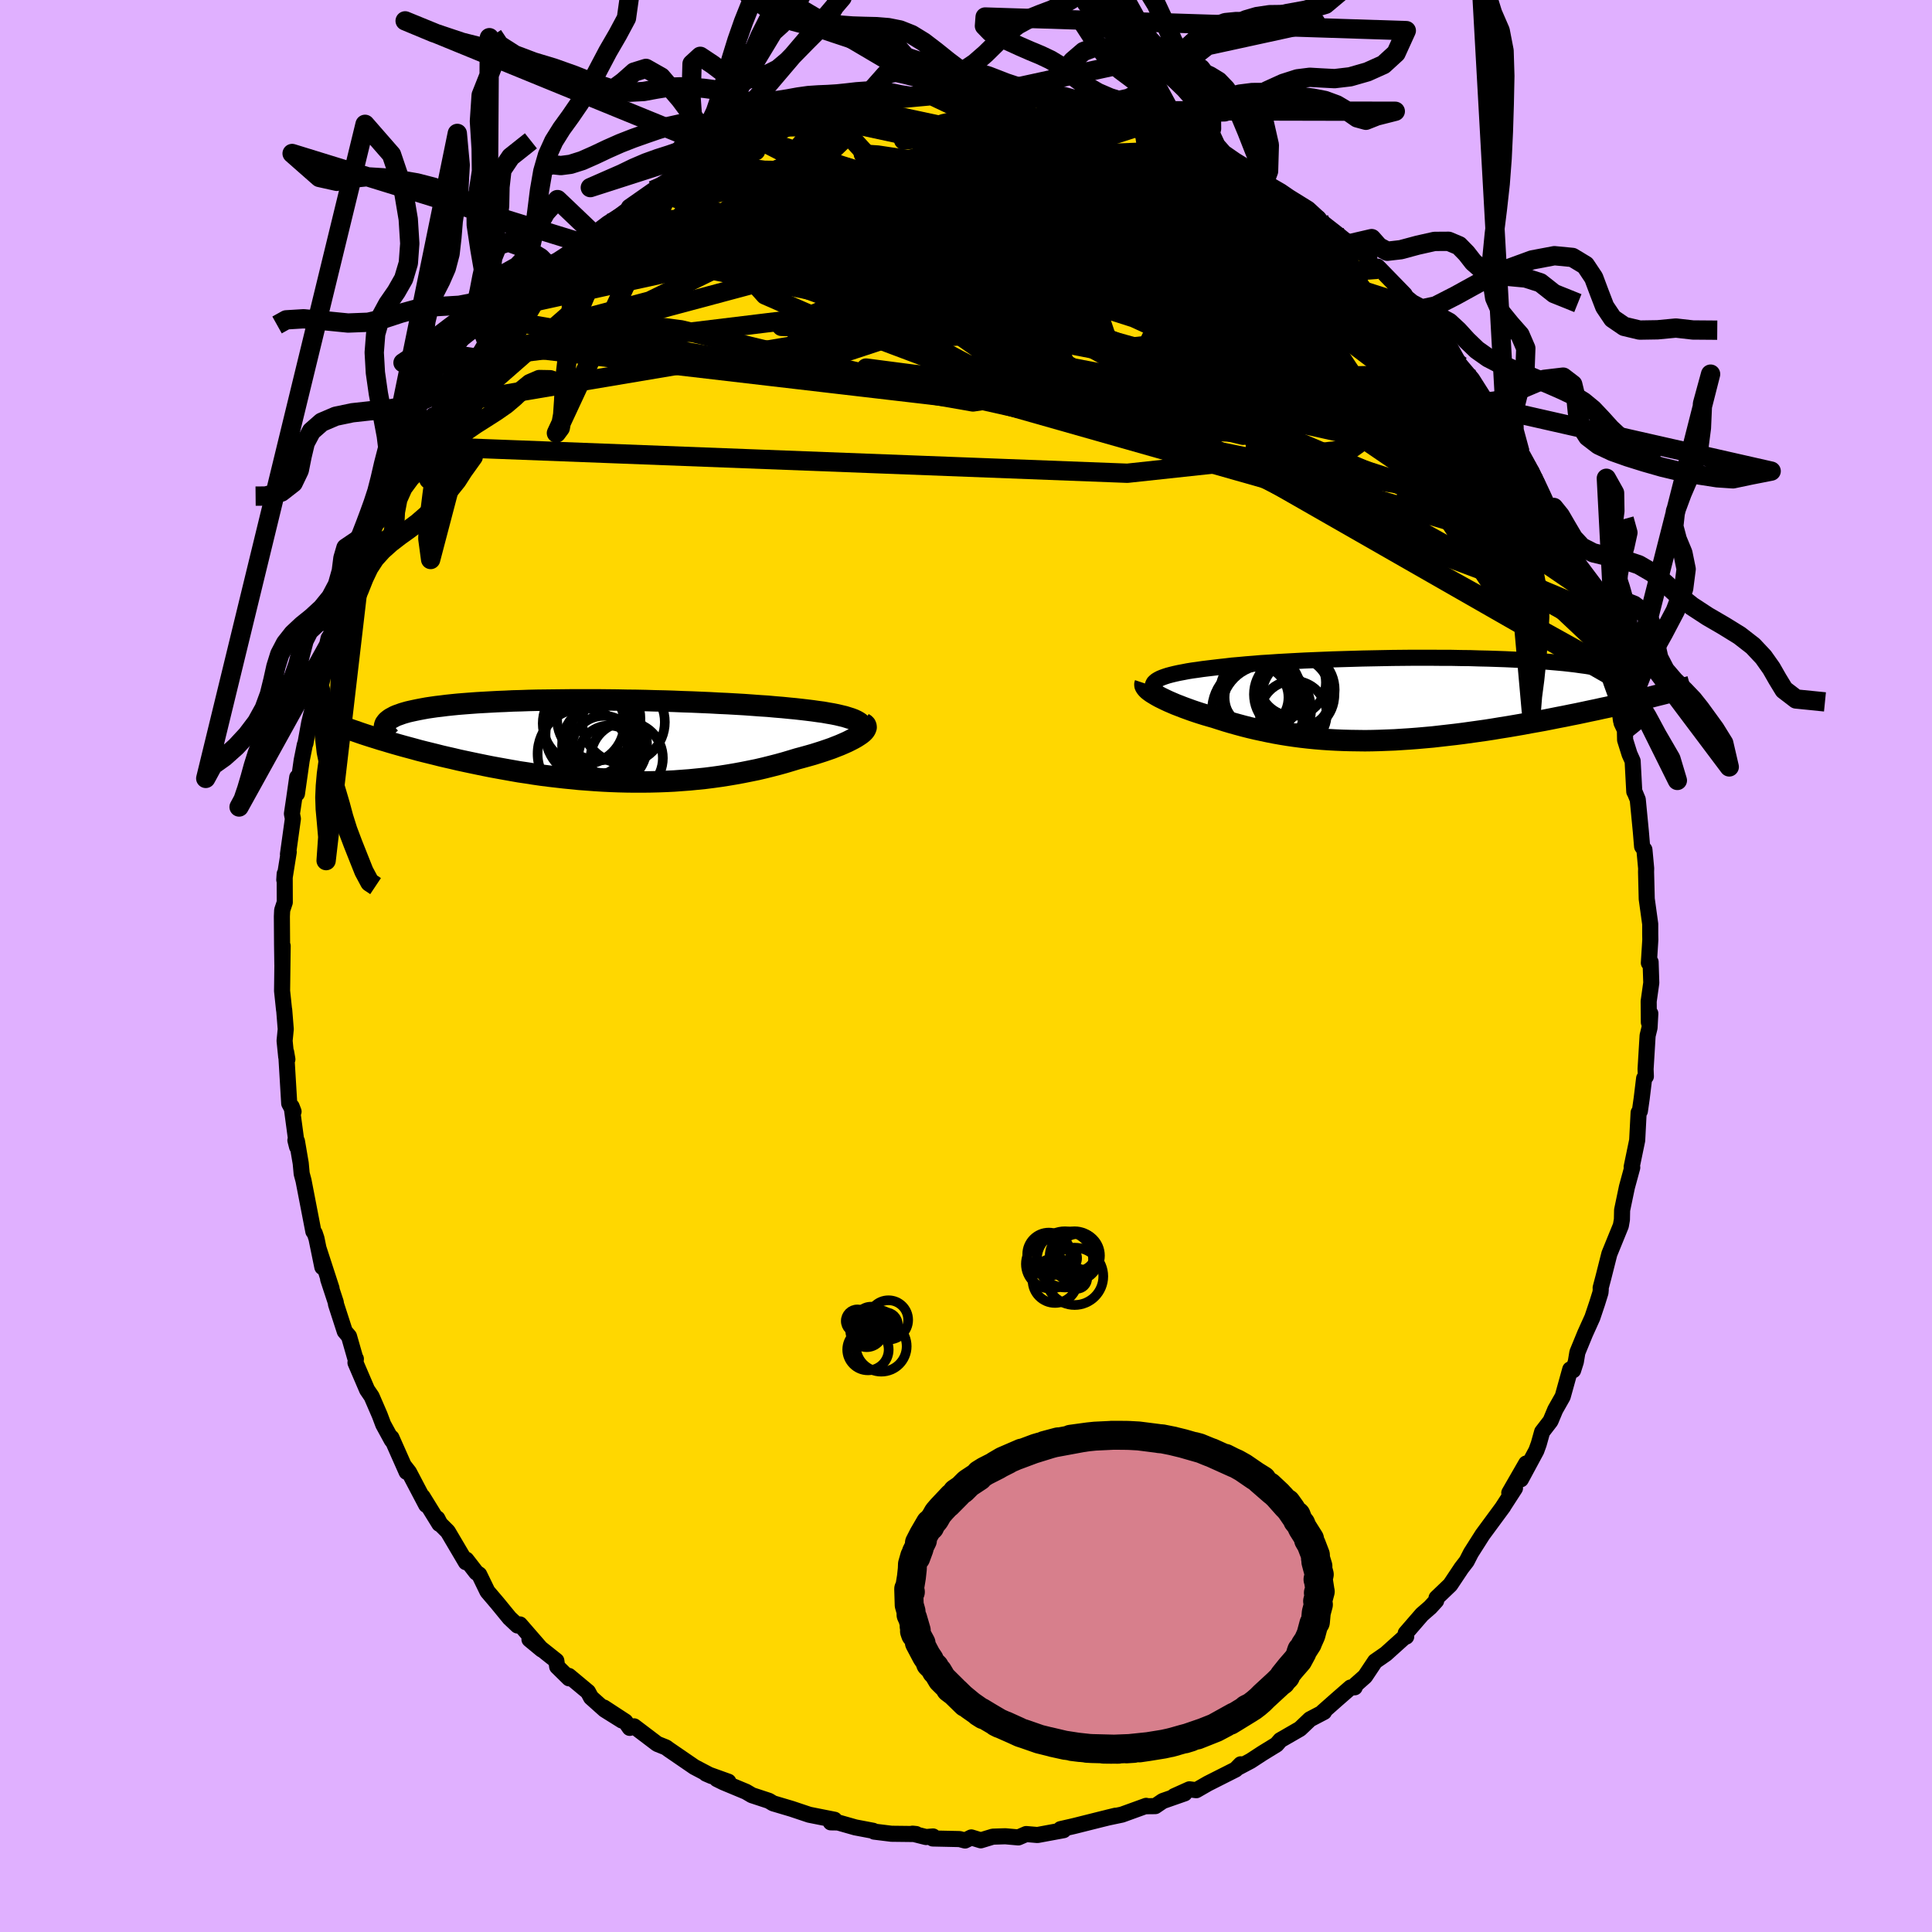 <svg viewBox="-100 -100 200 200" xmlns="http://www.w3.org/2000/svg" width="500" height="500" id="face-svg">
    <defs>
      <clipPath id="leftEyeClipPath">
        <polyline points="27.44,-2.05 27.19,-2.17 26.9,-2.28 26.58,-2.38 26.23,-2.49 25.85,-2.58 25.43,-2.68 24.98,-2.77 24.51,-2.85 24.01,-2.94 23.48,-3.01 22.92,-3.09 22.35,-3.16 21.75,-3.23 21.12,-3.3 20.48,-3.36 19.78,-3.43 19.04,-3.49 18.28,-3.56 17.49,-3.61 16.68,-3.67 15.84,-3.73 14.98,-3.78 14.1,-3.83 13.21,-3.87 12.3,-3.92 11.37,-3.96 10.43,-4 9.48,-4.03 8.53,-4.07 7.56,-4.1 6.6,-4.12 5.63,-4.15 4.65,-4.17 3.68,-4.18 2.72,-4.2 1.75,-4.21 0.79,-4.22 -0.16,-4.22 -1.1,-4.22 -2.03,-4.22 -2.94,-4.21 -3.85,-4.2 -4.73,-4.19 -5.6,-4.18 -6.46,-4.16 -7.29,-4.13 -8.1,-4.11 -8.9,-4.07 -9.67,-4.04 -10.42,-4 -11.14,-3.96 -11.84,-3.92 -12.52,-3.87 -13.17,-3.82 -13.79,-3.77 -14.39,-3.71 -14.96,-3.65 -15.51,-3.58 -16.03,-3.52 -16.52,-3.45 -16.99,-3.38 -17.43,-3.3 -17.85,-3.22 -18.24,-3.14 -18.61,-3.06 -18.96,-2.98 -19.28,-2.89 -19.58,-2.8 -19.85,-2.7 -20.11,-2.61 -20.34,-2.51 -20.54,-2.4 -20.73,-2.3 -20.89,-2.19 -21.03,-2.08 -21.15,-1.97 -21.24,-1.85 -21.32,-1.74 -21.37,-1.61 -23.06,-0.51 -22.65,-0.38 -22.23,-0.25 -21.79,-0.11 -21.34,0.02 -20.88,0.16 -20.4,0.3 -19.91,0.44 -19.41,0.58 -18.89,0.72 -18.37,0.86 -17.83,1.01 -17.28,1.15 -16.71,1.29 -16.14,1.43 -15.55,1.58 -14.95,1.72 -14.33,1.86 -13.7,2.01 -13.05,2.15 -12.39,2.29 -11.72,2.43 -11.04,2.57 -10.34,2.71 -9.63,2.84 -8.91,2.97 -8.18,3.1 -7.44,3.23 -6.69,3.34 -5.93,3.46 -5.17,3.57 -4.39,3.67 -3.61,3.76 -2.82,3.85 -2.02,3.93 -1.22,4.01 -0.41,4.07 0.4,4.13 1.21,4.18 2.03,4.22 2.84,4.25 3.66,4.27 4.48,4.28 5.31,4.28 6.13,4.27 6.95,4.25 7.76,4.22 8.58,4.18 9.39,4.12 10.2,4.06 11,3.98 11.8,3.9 12.59,3.8 13.38,3.69 14.15,3.57 14.92,3.44 15.68,3.3 16.43,3.15 17.17,3 17.9,2.83 18.62,2.65 19.32,2.47 20.01,2.28 20.68,2.08 21.34,1.88 21.9,1.73 22.44,1.58 22.97,1.43 23.48,1.27 23.98,1.11 24.45,0.95 24.91,0.79 25.34,0.62 25.75,0.46 26.14,0.29 26.5,0.13 26.84,-0.04 27.15,-0.2 27.43,-0.36 27.68,-0.52" />
      </clipPath>
      <clipPath id="rightEyeClipPath">
        <polyline points="-25.84,-1.92 -25.66,-2.03 -25.45,-2.14 -25.21,-2.24 -24.93,-2.34 -24.62,-2.44 -24.28,-2.53 -23.91,-2.62 -23.5,-2.71 -23.07,-2.79 -22.61,-2.88 -22.12,-2.96 -21.6,-3.03 -21.06,-3.11 -20.49,-3.18 -19.9,-3.25 -19.31,-3.32 -18.67,-3.39 -18,-3.47 -17.29,-3.53 -16.55,-3.6 -15.77,-3.66 -14.96,-3.73 -14.12,-3.78 -13.25,-3.84 -12.35,-3.89 -11.43,-3.94 -10.49,-3.99 -9.52,-4.03 -8.54,-4.07 -7.55,-4.11 -6.54,-4.14 -5.52,-4.17 -4.49,-4.2 -3.46,-4.22 -2.43,-4.24 -1.39,-4.26 -0.36,-4.27 0.67,-4.28 1.7,-4.28 2.71,-4.28 3.72,-4.27 4.71,-4.27 5.69,-4.25 6.65,-4.24 7.59,-4.21 8.51,-4.19 9.41,-4.16 10.29,-4.13 11.14,-4.09 11.97,-4.05 12.77,-4 13.55,-3.95 14.29,-3.9 15,-3.84 15.69,-3.78 16.34,-3.72 16.97,-3.65 17.56,-3.58 18.12,-3.5 18.65,-3.43 19.15,-3.35 19.62,-3.26 20.05,-3.18 20.46,-3.09 20.84,-3 21.2,-2.9 21.52,-2.81 21.81,-2.71 22.08,-2.6 22.32,-2.5 22.53,-2.39 22.71,-2.28 22.87,-2.17 23,-2.05 23.1,-1.93 23.17,-1.81 23.22,-1.69 23.24,-1.56 23.24,-1.44 24.9,-0.1 24.37,0.03 23.83,0.16 23.27,0.29 22.7,0.42 22.12,0.56 21.53,0.69 20.93,0.83 20.31,0.96 19.68,1.1 19.05,1.23 18.4,1.37 17.74,1.51 17.08,1.64 16.4,1.78 15.72,1.91 15.02,2.05 14.31,2.19 13.59,2.32 12.85,2.45 12.11,2.59 11.36,2.72 10.6,2.85 9.84,2.97 9.06,3.1 8.29,3.22 7.51,3.33 6.72,3.44 5.93,3.55 5.14,3.65 4.35,3.74 3.56,3.83 2.77,3.92 1.98,3.99 1.19,4.06 0.4,4.12 -0.38,4.17 -1.16,4.22 -1.94,4.25 -2.71,4.28 -3.48,4.3 -4.24,4.31 -5,4.3 -5.75,4.29 -6.49,4.27 -7.23,4.24 -7.96,4.2 -8.69,4.15 -9.41,4.09 -10.12,4.02 -10.82,3.94 -11.51,3.85 -12.2,3.75 -12.88,3.64 -13.56,3.52 -14.22,3.39 -14.88,3.25 -15.53,3.11 -16.17,2.96 -16.8,2.8 -17.43,2.63 -18.04,2.46 -18.65,2.28 -19.25,2.09 -19.84,1.9 -20.33,1.76 -20.81,1.62 -21.29,1.47 -21.75,1.32 -22.19,1.17 -22.63,1.01 -23.04,0.86 -23.45,0.7 -23.84,0.55 -24.21,0.39 -24.56,0.24 -24.9,0.08 -25.21,-0.07 -25.51,-0.22 -25.78,-0.37" />
      </clipPath>
      <filter id="fuzzy">
        <feTurbulence id="turbulence" baseFrequency="0.05" numOctaves="3" type="noise" result="noise" />
        <feDisplacementMap in="SourceGraphic" in2="noise" scale="2" />
      </filter>
      <linearGradient id="rainbowGradient" x1="0%" y1="0%" x2="100%" y2="0%">
        <stop offset="0%" style="stop-color: [object Object]; stop-opacity: 1" />
        <stop offset="92.8%" style="stop-color: [object Object]; stop-opacity: 1" />
        <stop offset="100%" style="stop-color: [object Object]; stop-opacity: 1" />
      </linearGradient>
    </defs>
    <rect x="-100" y="-100" width="100%" height="100%" fill="rgb(224, 176, 255)" />
    <polyline id="faceContour" points="70.87,-0.41 70.94,1.74 70.67,3.66 70.69,5.83 70.84,4.92 70.76,6.39 70.56,7.21 70.35,10.67 70.38,11.43 70.2,11.63 69.95,13.69 69.76,15.02 69.63,15.18 69.48,18.05 68.91,20.8 68.95,20.77 68.97,20.86 68.42,22.88 67.92,25.27 67.9,26.25 67.79,26.88 66.6,29.8 65.99,32.21 65.7,33.31 65.71,33.5 65.68,33.81 65.34,34.9 64.84,36.39 64.09,38.05 63.29,40 63.13,40.97 62.85,41.85 62.55,41.76 61.77,44.57 61,45.93 60.51,47.1 59.64,48.23 59.29,49.48 59.04,50.17 57.44,53.14 57.99,51.5 56.24,54.54 56.83,54.06 55.53,56.07 55.62,55.95 53.47,58.87 52.27,60.76 51.83,61.62 51.29,62.32 50.85,62.98 50.13,64.06 48.71,65.42 48.67,65.71 48.06,66.38 47.2,67.13 45.52,69.07 45.57,69.42 45.46,69.41 43.46,71.21 42.35,71.98 41.31,73.54 40.34,74.4 40.24,74.67 39.81,74.69 38.4,75.92 36.93,77.22 37.06,77.22 35.61,77.98 34.57,78.97 32.54,80.14 32.15,80.59 30.67,81.5 29.46,82.29 28.23,82.94 28.44,82.64 27.91,83.18 25.04,84.63 23.84,85.32 23.13,85.23 21.55,85.94 22.63,85.65 20.37,86.44 19.59,86.97 18.62,86.98 18.65,86.94 16.14,87.85 14.66,88.16 15.49,87.96 14.06,88.31 11.31,89 11.02,89.07 9.79,89.35 10.1,89.46 7.4,89.96 6.23,89.86 5.42,90.21 4.07,90.09 2.78,90.13 1.53,90.51 0.55,90.21 -0.1,90.53 -0.66,90.38 -3.44,90.32 -3.41,90.11 -4.14,90.17 -5.53,89.82 -5.16,89.86 -7.72,89.83 -9.5,89.61 -9.62,89.52 -11.46,89.17 -13.36,88.63 -13.33,88.66 -14,88.65 -13.61,88.38 -15.53,88 -16.23,87.86 -18.05,87.25 -19.97,86.68 -20.4,86.42 -22.16,85.84 -22.77,85.48 -25.1,84.51 -25.79,84.17 -24.6,84.44 -26.91,83.61 -26.33,83.86 -28.12,82.92 -30.79,81.09 -31.06,80.89 -31.96,80.53 -34.36,78.71 -34.81,78.87 -35.27,78.21 -37.49,76.76 -35.61,78.11 -37.4,76.99 -38.82,75.72 -39.13,75.14 -41.11,73.49 -41.09,73.74 -42.32,72.53 -42.41,71.92 -45.19,69.71 -43.92,70.76 -46.18,68.16 -46.43,68.27 -47.25,67.5 -48.51,65.96 -49.54,64.75 -50.39,63 -50.7,62.78 -51.73,61.45 -51.77,61.72 -53.64,58.55 -54.44,57.75 -54.73,57.19 -54.52,57.75 -56.26,54.93 -55.88,55.79 -57.66,52.4 -58.15,51.77 -57.91,52.37 -59.48,48.83 -59.44,49.09 -60.33,47.46 -60.69,46.5 -61.53,44.56 -62,43.87 -63.2,41.07 -63.16,40.67 -63.24,40.54 -63.87,38.34 -64.31,37.82 -65.22,35.01 -65.24,34.82 -66.03,32.42 -65.68,33.37 -67.02,29.25 -66.63,31.17 -67.24,28.2 -67.42,27.66 -67.56,27.48 -68.58,22.21 -68.77,21.5 -68.87,20.42 -69.26,18.14 -69.42,18.04 -69.25,18.71 -69.81,14.55 -69.61,15.07 -70.06,14.23 -70.38,8.91 -70.25,9.66 -70.37,9.41 -70.54,7.74 -70.42,6.54 -70.58,4.55 -70.59,4.56 -70.8,2.58 -70.74,-2.08 -70.77,-0.13 -70.8,-2.23 -70.82,-5.13 -70.79,-5.78 -70.52,-6.59 -70.53,-9.54 -70.57,-8.92 -70.11,-11.8 -70.19,-11.57 -69.68,-15.24 -69.78,-15.76 -69.57,-17.17 -69.23,-19.54 -69.26,-17.84 -68.77,-21.29 -68.44,-22.93 -68.38,-23.05 -67.99,-25.19 -67.42,-27.52 -67.05,-29.41 -66.95,-29.06 -66.87,-30.05 -65.7,-33.17 -65.83,-33.86 -65.47,-34.55 -65.75,-33.63 -64.23,-37.38 -64.18,-37.84 -62.98,-41.15 -62.84,-41.56 -62.78,-41.82 -62.58,-42.25 -61.1,-45.69 -60.97,-45.95 -60.85,-46.2 -59.71,-48.28 -59.65,-48.55 -59.04,-49.83 -57.85,-52.4 -57.14,-53.17 -56.65,-53.81 -56.51,-54.53 -55.17,-57.01 -54.83,-57.02 -54.21,-58.1 -53.01,-59.52 -51.28,-61.82 -51.33,-62.1 -50.69,-62.93 -49.54,-64.45 -49.47,-64.67 -48.01,-65.98 -46.61,-68.13 -47.75,-66.87 -46.27,-68.41 -45.33,-69.31 -44.6,-70.34 -43.56,-71.3 -42.91,-72.04 -42.74,-72.01 -42.03,-72.73 -39.41,-74.74 -38.5,-75.73 -38.77,-75.51 -38.1,-76.11 -37.1,-76.87 -34.63,-78.44 -34.88,-78.57 -32.42,-80.29 -32.4,-80.29 -30.1,-81.57 -29.39,-82.24 -28.55,-82.49 -27.3,-83.24 -26.93,-83.57 -25.21,-84.4 -24.27,-84.56 -23.25,-85.37 -23.18,-85.2 -21.89,-85.76 -21.64,-86.13 -19.22,-86.84 -18.6,-86.95 -18.32,-87 -16.44,-87.77 -15.71,-88.03 -14.07,-88.7 -13.32,-88.61 -13.31,-88.82 -11.67,-88.94 -11.4,-89.09 -8.27,-89.83 -8.64,-89.57 -5.75,-89.98 -6.79,-89.81 -5.34,-89.82 -2.37,-90.38 -3.27,-89.97 -1.17,-90.37 1.82,-90.2 1.15,-90.08 2.43,-90.14 2.68,-90.35 4.92,-90.05 5.8,-90.12 5.43,-90.15 8.08,-89.66 10.48,-89.44 9.19,-89.56 10.24,-89.34 10.83,-89.28 12.91,-88.55 13.31,-88.64 16.25,-87.81 16.96,-87.76 18.35,-87.12 18.61,-87.13 20.35,-86.23 20.47,-86.39 22.52,-85.59 22.66,-85.66 24.54,-84.49 25.48,-84.18 24.67,-84.67 26.44,-83.91 26.76,-83.79 29.96,-81.93 30.23,-81.66 31.58,-80.8 30.91,-81.17 32.6,-80.19 33.46,-79.6 35.43,-78.38 36.54,-77.36 36.65,-77.13 36.41,-77.36 38.17,-75.99 39.7,-74.77 41.75,-73.24 41.78,-72.61 42.57,-72.12 42.61,-72.4 45.41,-69.52 44.78,-69.66 46.52,-68.16 47.1,-67.24 47.47,-66.54 47.84,-66.17 48.75,-65.67 50.13,-64.03 51.04,-62.39 51.23,-62.14 52.39,-60.76 53.9,-58.38 54.38,-57.8 54.5,-57.69 55.67,-55.97 55.9,-55.84 57.35,-53.19 57.62,-52.13 57.38,-53.05 58.54,-51.21 59.1,-50.02 60.2,-47.3 60.06,-47.75 60.57,-46.13 61.33,-44.81 62.42,-42.35 62.43,-42.4 63.03,-41.21 63.85,-39.06 63.18,-40.27 63.86,-39.25 64.44,-36.92 65.7,-33.14 65.5,-34.75 66.39,-30.97 66.67,-30.09 66.77,-29.95 67.46,-28.01 67.97,-25.44 67.87,-25.15 68.21,-24.43 68.23,-23.4 68.69,-21.93 69.01,-21.22 69.18,-18.05 69.25,-17.93 69.54,-17.23 69.86,-13.92 69.99,-12.37 70.23,-12.04 70.41,-10.1 70.4,-9.74 70.47,-6.94 70.83,-4.34 70.83,-3.31 70.84,-2.71 70.69,-0.32 70.87,-0.41 70.94,1.74" fill="rgb(255, 215, 0)" stroke="black" stroke-width="1.667" stroke-linejoin="round" filter="url(#fuzzy)" />
    <g transform="translate(45.54 -27.63)">
      <polyline id="rightCountour" points="-25.84,-1.92 -25.66,-2.03 -25.45,-2.14 -25.21,-2.24 -24.93,-2.34 -24.62,-2.44 -24.28,-2.53 -23.91,-2.62 -23.5,-2.71 -23.07,-2.79 -22.61,-2.88 -22.12,-2.96 -21.6,-3.03 -21.06,-3.11 -20.49,-3.18 -19.9,-3.25 -19.31,-3.32 -18.67,-3.39 -18,-3.47 -17.29,-3.53 -16.55,-3.6 -15.77,-3.66 -14.96,-3.73 -14.12,-3.78 -13.25,-3.84 -12.35,-3.89 -11.43,-3.94 -10.49,-3.99 -9.52,-4.03 -8.54,-4.07 -7.55,-4.11 -6.54,-4.14 -5.52,-4.17 -4.49,-4.2 -3.46,-4.22 -2.43,-4.24 -1.39,-4.26 -0.36,-4.27 0.67,-4.28 1.7,-4.28 2.71,-4.28 3.72,-4.27 4.71,-4.27 5.69,-4.25 6.65,-4.24 7.59,-4.21 8.51,-4.19 9.41,-4.16 10.29,-4.13 11.14,-4.09 11.97,-4.05 12.77,-4 13.55,-3.95 14.29,-3.9 15,-3.84 15.69,-3.78 16.34,-3.72 16.97,-3.65 17.56,-3.58 18.12,-3.5 18.65,-3.43 19.15,-3.35 19.62,-3.26 20.05,-3.18 20.46,-3.09 20.84,-3 21.2,-2.9 21.52,-2.81 21.81,-2.71 22.08,-2.6 22.32,-2.5 22.53,-2.39 22.71,-2.28 22.87,-2.17 23,-2.05 23.1,-1.93 23.17,-1.81 23.22,-1.69 23.24,-1.56 23.24,-1.44 24.9,-0.1 24.37,0.03 23.83,0.16 23.27,0.29 22.7,0.42 22.12,0.56 21.53,0.69 20.93,0.83 20.31,0.96 19.68,1.1 19.05,1.23 18.4,1.37 17.74,1.51 17.08,1.64 16.4,1.78 15.72,1.91 15.02,2.05 14.31,2.19 13.59,2.32 12.85,2.45 12.11,2.59 11.36,2.72 10.6,2.85 9.84,2.97 9.06,3.1 8.29,3.22 7.51,3.33 6.72,3.44 5.93,3.55 5.14,3.65 4.35,3.74 3.56,3.83 2.77,3.92 1.98,3.99 1.19,4.06 0.4,4.12 -0.38,4.17 -1.16,4.22 -1.94,4.25 -2.71,4.28 -3.48,4.3 -4.24,4.31 -5,4.3 -5.75,4.29 -6.49,4.27 -7.23,4.24 -7.96,4.2 -8.69,4.15 -9.41,4.09 -10.12,4.02 -10.82,3.94 -11.51,3.85 -12.2,3.75 -12.88,3.64 -13.56,3.52 -14.22,3.39 -14.88,3.25 -15.53,3.11 -16.17,2.96 -16.8,2.8 -17.43,2.63 -18.04,2.46 -18.65,2.28 -19.25,2.09 -19.84,1.9 -20.33,1.76 -20.81,1.62 -21.29,1.47 -21.75,1.32 -22.19,1.17 -22.63,1.01 -23.04,0.86 -23.45,0.7 -23.84,0.55 -24.21,0.39 -24.56,0.24 -24.9,0.08 -25.21,-0.07 -25.51,-0.22 -25.78,-0.37" fill="white" stroke="white" stroke-width="0" stroke-linejoin="round" filter="url(#fuzzy)" />
    </g>
    <g transform="translate(-38.8 -23.33)">
      <polyline id="leftCountour" points="27.44,-2.05 27.19,-2.17 26.9,-2.28 26.58,-2.38 26.23,-2.49 25.85,-2.58 25.43,-2.68 24.98,-2.77 24.51,-2.85 24.01,-2.94 23.48,-3.01 22.92,-3.09 22.35,-3.16 21.75,-3.23 21.12,-3.3 20.48,-3.36 19.78,-3.43 19.04,-3.49 18.28,-3.56 17.49,-3.61 16.68,-3.67 15.84,-3.73 14.98,-3.78 14.1,-3.83 13.21,-3.87 12.3,-3.92 11.37,-3.96 10.43,-4 9.48,-4.03 8.53,-4.07 7.56,-4.1 6.6,-4.12 5.63,-4.15 4.65,-4.17 3.68,-4.18 2.72,-4.2 1.75,-4.21 0.79,-4.22 -0.16,-4.22 -1.1,-4.22 -2.03,-4.22 -2.94,-4.21 -3.85,-4.2 -4.73,-4.19 -5.6,-4.18 -6.46,-4.16 -7.29,-4.13 -8.1,-4.11 -8.9,-4.07 -9.67,-4.04 -10.42,-4 -11.14,-3.96 -11.84,-3.92 -12.52,-3.87 -13.17,-3.82 -13.79,-3.77 -14.39,-3.71 -14.96,-3.65 -15.51,-3.58 -16.03,-3.52 -16.52,-3.45 -16.99,-3.38 -17.43,-3.3 -17.85,-3.22 -18.24,-3.14 -18.61,-3.06 -18.96,-2.98 -19.28,-2.89 -19.58,-2.8 -19.85,-2.7 -20.11,-2.61 -20.34,-2.51 -20.54,-2.4 -20.73,-2.3 -20.89,-2.19 -21.03,-2.08 -21.15,-1.97 -21.24,-1.85 -21.32,-1.74 -21.37,-1.61 -23.06,-0.51 -22.65,-0.38 -22.23,-0.25 -21.79,-0.11 -21.34,0.02 -20.88,0.16 -20.4,0.3 -19.91,0.44 -19.41,0.58 -18.89,0.72 -18.37,0.86 -17.83,1.01 -17.28,1.15 -16.71,1.29 -16.14,1.43 -15.55,1.58 -14.95,1.72 -14.33,1.86 -13.7,2.01 -13.05,2.15 -12.39,2.29 -11.72,2.43 -11.04,2.57 -10.34,2.71 -9.63,2.84 -8.91,2.97 -8.18,3.1 -7.44,3.23 -6.69,3.34 -5.93,3.46 -5.17,3.57 -4.39,3.67 -3.61,3.76 -2.82,3.85 -2.02,3.93 -1.22,4.01 -0.41,4.07 0.4,4.13 1.21,4.18 2.03,4.22 2.84,4.25 3.66,4.27 4.48,4.28 5.31,4.28 6.13,4.27 6.95,4.25 7.76,4.22 8.58,4.18 9.39,4.12 10.2,4.06 11,3.98 11.8,3.9 12.59,3.8 13.38,3.69 14.15,3.57 14.92,3.44 15.68,3.3 16.43,3.15 17.17,3 17.9,2.83 18.62,2.65 19.32,2.47 20.01,2.28 20.68,2.08 21.34,1.88 21.9,1.73 22.44,1.58 22.97,1.43 23.48,1.27 23.98,1.11 24.45,0.95 24.91,0.79 25.34,0.62 25.75,0.46 26.14,0.29 26.5,0.13 26.84,-0.04 27.15,-0.2 27.43,-0.36 27.68,-0.52" fill="white" stroke="white" stroke-width="0" stroke-linejoin="round" filter="url(#fuzzy)" />
    </g>
    <g transform="translate(45.54 -27.63)">
      <polyline id="rightUpper" points="-25.64,-0.59 -25.83,-0.74 -25.97,-0.89 -26.08,-1.03 -26.16,-1.17 -26.2,-1.31 -26.2,-1.44 -26.16,-1.56 -26.09,-1.69 -25.98,-1.8 -25.84,-1.92 -25.66,-2.03 -25.45,-2.14 -25.21,-2.24 -24.93,-2.34 -24.62,-2.44 -24.28,-2.53 -23.91,-2.62 -23.5,-2.71 -23.07,-2.79 -22.61,-2.88 -22.12,-2.96 -21.6,-3.03 -21.06,-3.11 -20.49,-3.18 -19.9,-3.25 -19.31,-3.32 -18.67,-3.39 -18,-3.47 -17.29,-3.53 -16.55,-3.6 -15.77,-3.66 -14.96,-3.73 -14.12,-3.78 -13.25,-3.84 -12.35,-3.89 -11.43,-3.94 -10.49,-3.99 -9.52,-4.03 -8.54,-4.07 -7.55,-4.11 -6.54,-4.14 -5.52,-4.17 -4.49,-4.2 -3.46,-4.22 -2.43,-4.24 -1.39,-4.26 -0.36,-4.27 0.67,-4.28 1.7,-4.28 2.71,-4.28 3.72,-4.27 4.71,-4.27 5.69,-4.25 6.65,-4.24 7.59,-4.21 8.51,-4.19 9.41,-4.16 10.29,-4.13 11.14,-4.09 11.97,-4.05 12.77,-4 13.55,-3.95 14.29,-3.9 15,-3.84 15.69,-3.78 16.34,-3.72 16.97,-3.65 17.56,-3.58 18.12,-3.5 18.65,-3.43 19.15,-3.35 19.62,-3.26 20.05,-3.18 20.46,-3.09 20.84,-3 21.2,-2.9 21.52,-2.81 21.81,-2.71 22.08,-2.6 22.32,-2.5 22.53,-2.39 22.71,-2.28 22.87,-2.17 23,-2.05 23.1,-1.93 23.17,-1.81 23.22,-1.69 23.24,-1.56 23.24,-1.44 23.21,-1.31 23.15,-1.17 23.08,-1.04 22.97,-0.9 22.85,-0.76 22.7,-0.62 22.53,-0.48 22.33,-0.34 22.12,-0.19 21.89,-0.04" fill="none" stroke="black" stroke-width="1.667" stroke-linejoin="round" filter="url(#fuzzy)" />
      <polyline id="rightLower" points="-26.99,-1.61 -27.02,-1.52 -27.01,-1.41 -26.96,-1.3 -26.88,-1.19 -26.77,-1.06 -26.63,-0.93 -26.46,-0.8 -26.26,-0.66 -26.03,-0.52 -25.78,-0.37 -25.51,-0.22 -25.21,-0.07 -24.9,0.08 -24.56,0.24 -24.21,0.39 -23.84,0.55 -23.45,0.7 -23.04,0.86 -22.63,1.01 -22.19,1.17 -21.75,1.32 -21.29,1.47 -20.81,1.62 -20.33,1.76 -19.84,1.9 -19.25,2.09 -18.65,2.28 -18.04,2.46 -17.43,2.63 -16.8,2.8 -16.17,2.96 -15.53,3.11 -14.88,3.25 -14.22,3.39 -13.56,3.52 -12.88,3.64 -12.2,3.75 -11.51,3.85 -10.82,3.94 -10.12,4.02 -9.41,4.09 -8.69,4.15 -7.96,4.2 -7.23,4.24 -6.49,4.27 -5.75,4.29 -5,4.3 -4.24,4.31 -3.48,4.3 -2.71,4.28 -1.94,4.25 -1.16,4.22 -0.38,4.17 0.4,4.12 1.19,4.06 1.98,3.99 2.77,3.92 3.56,3.83 4.35,3.74 5.14,3.65 5.93,3.55 6.72,3.44 7.51,3.33 8.29,3.22 9.06,3.1 9.84,2.97 10.6,2.85 11.36,2.72 12.11,2.59 12.85,2.45 13.59,2.32 14.31,2.19 15.02,2.05 15.72,1.91 16.4,1.78 17.08,1.64 17.74,1.51 18.4,1.37 19.05,1.23 19.68,1.1 20.31,0.96 20.93,0.83 21.53,0.69 22.12,0.56 22.7,0.42 23.27,0.29 23.83,0.16 24.37,0.03 24.9,-0.1 25.42,-0.23 25.92,-0.36 26.41,-0.48 26.88,-0.6 27.34,-0.72 27.79,-0.84 28.23,-0.96 28.65,-1.07 29.06,-1.19 29.45,-1.3" fill="none" stroke="black" stroke-width="2.222" stroke-linejoin="round" filter="url(#fuzzy)" />
      <circle r="3.456" cx="-11.655" cy="1.56" stroke="black" fill="none" stroke-width="1.0" filter="url(#fuzzy)" clip-path="url(#rightEyeClipPath)" /><circle r="3.968" cx="-11.765" cy="-0.49" stroke="black" fill="none" stroke-width="1.0" filter="url(#fuzzy)" clip-path="url(#rightEyeClipPath)" /><circle r="3.47" cx="-11.75" cy="-1.72" stroke="black" fill="none" stroke-width="1.0" filter="url(#fuzzy)" clip-path="url(#rightEyeClipPath)" /><circle r="3.746" cx="-11.155" cy="-0.42" stroke="black" fill="none" stroke-width="1.0" filter="url(#fuzzy)" clip-path="url(#rightEyeClipPath)" /><circle r="3.984" cx="-11.36" cy="-0.97" stroke="black" fill="none" stroke-width="1.0" filter="url(#fuzzy)" clip-path="url(#rightEyeClipPath)" /><circle r="4.19" cx="-15.055" cy="-0.68" stroke="black" fill="none" stroke-width="1.0" filter="url(#fuzzy)" clip-path="url(#rightEyeClipPath)" /><circle r="3.308" cx="-15.465" cy="-0.17" stroke="black" fill="none" stroke-width="1.0" filter="url(#fuzzy)" clip-path="url(#rightEyeClipPath)" /><circle r="3.706" cx="-15.265" cy="-0.63" stroke="black" fill="none" stroke-width="1.0" filter="url(#fuzzy)" clip-path="url(#rightEyeClipPath)" /><circle r="4.652" cx="-14.475" cy="1.105" stroke="black" fill="none" stroke-width="1.0" filter="url(#fuzzy)" clip-path="url(#rightEyeClipPath)" /><circle r="4.756" cx="-15.315" cy="1.185" stroke="black" fill="none" stroke-width="1.0" filter="url(#fuzzy)" clip-path="url(#rightEyeClipPath)" />
      </g>
    <g transform="translate(-38.8 -23.33)">
      <polyline id="leftUpper" points="27.65,-0.61 27.84,-0.78 27.97,-0.95 28.06,-1.1 28.1,-1.26 28.09,-1.4 28.04,-1.54 27.95,-1.68 27.82,-1.81 27.65,-1.93 27.44,-2.05 27.19,-2.17 26.9,-2.28 26.58,-2.38 26.23,-2.49 25.85,-2.58 25.43,-2.68 24.98,-2.77 24.51,-2.85 24.01,-2.94 23.48,-3.01 22.92,-3.09 22.35,-3.16 21.75,-3.23 21.12,-3.3 20.48,-3.36 19.78,-3.43 19.04,-3.49 18.28,-3.56 17.49,-3.61 16.68,-3.67 15.84,-3.73 14.98,-3.78 14.1,-3.83 13.21,-3.87 12.3,-3.92 11.37,-3.96 10.43,-4 9.48,-4.03 8.53,-4.07 7.56,-4.1 6.6,-4.12 5.63,-4.15 4.65,-4.17 3.68,-4.18 2.72,-4.2 1.75,-4.21 0.79,-4.22 -0.16,-4.22 -1.1,-4.22 -2.03,-4.22 -2.94,-4.21 -3.85,-4.2 -4.73,-4.19 -5.6,-4.18 -6.46,-4.16 -7.29,-4.13 -8.1,-4.11 -8.9,-4.07 -9.67,-4.04 -10.42,-4 -11.14,-3.96 -11.84,-3.92 -12.52,-3.87 -13.17,-3.82 -13.79,-3.77 -14.39,-3.71 -14.96,-3.65 -15.51,-3.58 -16.03,-3.52 -16.52,-3.45 -16.99,-3.38 -17.43,-3.3 -17.85,-3.22 -18.24,-3.14 -18.61,-3.06 -18.96,-2.98 -19.28,-2.89 -19.58,-2.8 -19.85,-2.7 -20.11,-2.61 -20.34,-2.51 -20.54,-2.4 -20.73,-2.3 -20.89,-2.19 -21.03,-2.08 -21.15,-1.97 -21.24,-1.85 -21.32,-1.74 -21.37,-1.61 -21.4,-1.49 -21.41,-1.37 -21.41,-1.24 -21.38,-1.11 -21.33,-0.98 -21.26,-0.84 -21.18,-0.71 -21.07,-0.57 -20.95,-0.43 -20.82,-0.29" fill="none" stroke="black" stroke-width="2.222" stroke-linejoin="round" filter="url(#fuzzy)" />
      <polyline id="leftLower" points="28.15,-1.8 28.3,-1.71 28.4,-1.61 28.45,-1.49 28.46,-1.37 28.42,-1.25 28.35,-1.11 28.24,-0.97 28.09,-0.82 27.9,-0.67 27.68,-0.52 27.43,-0.36 27.15,-0.2 26.84,-0.04 26.5,0.13 26.14,0.29 25.75,0.46 25.34,0.62 24.91,0.79 24.45,0.95 23.98,1.11 23.48,1.27 22.97,1.43 22.44,1.58 21.9,1.73 21.34,1.88 20.68,2.08 20.01,2.28 19.32,2.47 18.62,2.65 17.9,2.83 17.17,3 16.43,3.15 15.68,3.3 14.92,3.44 14.15,3.57 13.38,3.69 12.59,3.8 11.8,3.9 11,3.98 10.2,4.06 9.39,4.12 8.58,4.18 7.76,4.22 6.95,4.25 6.13,4.27 5.31,4.28 4.48,4.28 3.66,4.27 2.84,4.25 2.03,4.22 1.21,4.18 0.4,4.13 -0.41,4.07 -1.22,4.01 -2.02,3.93 -2.82,3.85 -3.61,3.76 -4.39,3.67 -5.17,3.57 -5.93,3.46 -6.69,3.34 -7.44,3.23 -8.18,3.1 -8.91,2.97 -9.63,2.84 -10.34,2.71 -11.04,2.57 -11.72,2.43 -12.39,2.29 -13.05,2.15 -13.7,2.01 -14.33,1.86 -14.95,1.72 -15.55,1.58 -16.14,1.43 -16.71,1.29 -17.28,1.15 -17.83,1.01 -18.37,0.86 -18.89,0.72 -19.41,0.58 -19.91,0.44 -20.4,0.3 -20.88,0.16 -21.34,0.02 -21.79,-0.11 -22.23,-0.25 -22.65,-0.38 -23.06,-0.51 -23.46,-0.64 -23.85,-0.77 -24.22,-0.9 -24.57,-1.02 -24.92,-1.14 -25.25,-1.26 -25.57,-1.38 -25.87,-1.5 -26.17,-1.61 -26.45,-1.72" fill="none" stroke="black" stroke-width="2.222" stroke-linejoin="round" filter="url(#fuzzy)" />
      <circle r="4.4" cx="1.386" cy="0.481" stroke="black" fill="none" stroke-width="1.0" filter="url(#fuzzy)" clip-path="url(#leftEyeClipPath)" /><circle r="4.272" cx="3.351" cy="-1.924" stroke="black" fill="none" stroke-width="1.0" filter="url(#fuzzy)" clip-path="url(#leftEyeClipPath)" /><circle r="3.738" cx="3.681" cy="1.811" stroke="black" fill="none" stroke-width="1.0" filter="url(#fuzzy)" clip-path="url(#leftEyeClipPath)" /><circle r="3.298" cx="1.296" cy="0.731" stroke="black" fill="none" stroke-width="1.0" filter="url(#fuzzy)" clip-path="url(#leftEyeClipPath)" /><circle r="4.316" cx="0.781" cy="-2.274" stroke="black" fill="none" stroke-width="1.0" filter="url(#fuzzy)" clip-path="url(#leftEyeClipPath)" /><circle r="4.222" cx="-0.794" cy="-1.779" stroke="black" fill="none" stroke-width="1.0" filter="url(#fuzzy)" clip-path="url(#leftEyeClipPath)" /><circle r="4.422" cx="-0.309" cy="-0.614" stroke="black" fill="none" stroke-width="1.0" filter="url(#fuzzy)" clip-path="url(#leftEyeClipPath)" /><circle r="3.176" cx="1.856" cy="1.611" stroke="black" fill="none" stroke-width="1.0" filter="url(#fuzzy)" clip-path="url(#leftEyeClipPath)" /><circle r="3.654" cx="1.306" cy="-0.294" stroke="black" fill="none" stroke-width="1.0" filter="url(#fuzzy)" clip-path="url(#leftEyeClipPath)" /><circle r="4.698" cx="-0.849" cy="1.356" stroke="black" fill="none" stroke-width="1.0" filter="url(#fuzzy)" clip-path="url(#leftEyeClipPath)" />
    </g>
    <g id="hairs">
      <polyline points="-39.41,-74.74 15.98,-63.34 20.93,-62.37 7.1,-68.05 -6.3,-74.54 -13.28,-79.33 -14.12,-81.73 -10.5,-81.83 -3.88,-80.34 4.27,-78.31 12.3,-76.79 18.56,-76.42 22,-77.27 22.52,-78.95 21.05,-80.81 19.21,-82.12 18.43,-82.38 19.03,-81.56 19.7,-80.39 18.35,-80.11 14.68,-81.64 12.84,-84.04 19.46,-84.3 30.91,-81.17" fill="none" stroke="url(#rainbowGradient)" stroke-width="2" stroke-linejoin="round" filter="url(#fuzzy)" /><polyline points="-56.65,-53.81 16.7,-51.01 39.84,-53.5 45.11,-57.32 45.22,-59.56 44.26,-59.89 42.94,-58.98 40.07,-58.12 34.1,-58.6 25.15,-60.82 15.55,-63.94 8.11,-66.55 3.69,-67.9 0.75,-68.5 -1.85,-69.67 -2.3,-72.22 0.3,-75.13 -6.17,-74.84 -50.69,-62.93" fill="none" stroke="url(#rainbowGradient)" stroke-width="2" stroke-linejoin="round" filter="url(#fuzzy)" /><polyline points="42.57,-72.12 0.39,-68.98 2.09,-70.6 8.97,-68.02 16.34,-63.89 22.92,-61.96 25.82,-63.42 23.08,-67.24 15.27,-71.79 4.93,-75.7 -5.17,-77.85 -14,-77.27 -22.78,-73.72 -32.74,-68.84 -41,-66.66 -40.53,-71.51 -30.1,-81.57" fill="none" stroke="url(#rainbowGradient)" stroke-width="2" stroke-linejoin="round" filter="url(#fuzzy)" /><polyline points="-49.54,-64.45 -0.71,-58.76 -6.78,-66.5 -20.11,-71.37 -28.14,-73.54 -28.66,-75.2 -22.9,-76.85 -13.24,-77.86 -2.21,-77.68 8.17,-76.47 16.79,-74.85 23.55,-73.32 29.06,-71.82 33.82,-69.99 37.3,-67.94 37.49,-66.95 31.79,-69.03 19.32,-74.52 1.07,-79.12 -37.1,-76.87" fill="none" stroke="url(#rainbowGradient)" stroke-width="2" stroke-linejoin="round" filter="url(#fuzzy)" /><polyline points="-15.71,-88.03 6.54,-83.25 17.52,-79.2 14.67,-78.65 5.25,-79.47 -3.47,-80.66 -7.12,-81.48 -4.36,-80.83 3.98,-77.88 15.7,-72.87 27.63,-67.32 36.2,-63.34 38.64,-62.37 34.48,-63.99 26.34,-65.81 19.17,-65.03 17.28,-61 23.88,-54.58 66.39,-30.97" fill="none" stroke="url(#rainbowGradient)" stroke-width="2" stroke-linejoin="round" filter="url(#fuzzy)" /><polyline points="63.03,-41.21 49.42,-52.86 26.14,-64.41 10.17,-72.36 3.73,-77.47 2.04,-80.79 1.27,-82.89 -0.17,-83.99 -2.76,-84.12 -6.32,-83.42 -10.03,-82.21 -12.8,-80.86 -14.01,-79.46 -13.78,-77.79 -12.13,-75.46 -8.26,-72.18 -1.35,-67.8 7.12,-62.61 10.16,-60.65 -26.93,-83.57" fill="none" stroke="url(#rainbowGradient)" stroke-width="2" stroke-linejoin="round" filter="url(#fuzzy)" /><polyline points="36.65,-77.13 23.76,-83.02 20.42,-81.23 21.27,-75.97 21.84,-72.3 22.19,-71.02 23.06,-70.53 23.75,-69.67 23.09,-68.61 20.87,-68.1 17.99,-68.46 15.27,-69.31 12.54,-69.95 8.84,-70.23 3.64,-70.96 -1.9,-73.5 -4.74,-77.98 -1.36,-81.36 11.91,-77.73 52.39,-60.76" fill="none" stroke="url(#rainbowGradient)" stroke-width="2" stroke-linejoin="round" filter="url(#fuzzy)" /><polyline points="31.58,-80.8 12.99,-80.13 -10.05,-79.09 -22.18,-79.39 -23.95,-80.9 -19.43,-82.49 -12.4,-82.69 -4.89,-80.4 3.02,-75.62 11.98,-69.79 21.05,-65.55 26.63,-65.65 24.85,-70.89 16.14,-78.21 3.65,-82 -28.55,-82.49" fill="none" stroke="url(#rainbowGradient)" stroke-width="2" stroke-linejoin="round" filter="url(#fuzzy)" /><polyline points="57.38,-53.05 10.47,-62.04 6.77,-69.21 0.78,-72.76 -8.36,-73.14 -13.75,-72.1 -13.09,-71.21 -8.78,-71.07 -4.21,-71.49 -0.84,-72 2.23,-72.25 6.36,-72.19 11.3,-72.22 14.87,-73.03 15.3,-74.95 13.63,-77.37 12.3,-79.43 11.64,-82.24 24.67,-84.67" fill="none" stroke="url(#rainbowGradient)" stroke-width="2" stroke-linejoin="round" filter="url(#fuzzy)" /><polyline points="16.25,-87.81 35.61,-74.5 45.86,-63.62 49.92,-55.7 47.83,-53.07 42.29,-55.23 36.86,-60.15 33.37,-65.86 31.48,-71.12 29.75,-75.3 26.65,-78.26 21.28,-80.16 14.09,-81.17 7.53,-81.27 5.91,-80.1 13.13,-77.05 28.47,-71.53 42.86,-65.85 38.17,-75.99" fill="none" stroke="url(#rainbowGradient)" stroke-width="2" stroke-linejoin="round" filter="url(#fuzzy)" /><polyline points="-11.4,-89.09 -23.23,-76.46 -8.71,-77.51 7.16,-77.14 19.78,-72.77 27.48,-66.82 28.09,-62.77 21.15,-62.33 9.27,-64.62 -2.72,-67.42 -9.97,-68.91 -9.78,-68.63 -3.21,-67.44 4.95,-66.98 8.79,-68.81 6.96,-72.83 7.72,-75.69 25.26,-70.55 60.06,-47.75" fill="none" stroke="url(#rainbowGradient)" stroke-width="2" stroke-linejoin="round" filter="url(#fuzzy)" /><polyline points="13.31,-88.64 13.36,-84.14 20.27,-73.42 28.72,-63.53 31.03,-57.56 27.23,-55.27 20.19,-55.64 11.71,-57.72 2.91,-60.81 -3.86,-64.43 -5.17,-68.12 0.74,-71.41 11.43,-73.99 20.73,-75.99 22.9,-77.58 18.48,-77.21 20.4,-68.73 63.85,-39.06" fill="none" stroke="url(#rainbowGradient)" stroke-width="2" stroke-linejoin="round" filter="url(#fuzzy)" /><polyline points="35.43,-78.38 8.12,-76.8 2.1,-69.32 5.37,-66.63 6.69,-66.19 3.16,-65.47 -4.38,-65 -13.39,-66.23 -20.79,-69.46 -24.52,-73.62 -24.1,-77.13 -19.75,-78.83 -11.22,-78.34 1.68,-75.89 16.67,-71.92 26.48,-66.94 17.77,-63.34 -38.1,-76.11" fill="none" stroke="url(#rainbowGradient)" stroke-width="2" stroke-linejoin="round" filter="url(#fuzzy)" /><polyline points="60.2,-47.3 19.9,-69.92 17.24,-74.22 15.79,-74.54 10.86,-75.59 7.09,-77.21 6.73,-78.2 7.86,-77.96 7.24,-76.84 3.24,-75.66 -3.01,-75.16 -8.52,-75.67 -10.29,-77.1 -6.96,-78.99 0.71,-80.48 10.61,-80.59 20.5,-78.7 28.47,-75.46 32.12,-73.43 27.87,-76.08 13.02,-83.66 -11.67,-88.94" fill="none" stroke="url(#rainbowGradient)" stroke-width="2" stroke-linejoin="round" filter="url(#fuzzy)" /><polyline points="-13.32,-88.61 -12.63,-86.55 -8.28,-81.77 -7.86,-77.28 -8.16,-75.56 -6.19,-75.88 -2.92,-76.32 -0.49,-75.62 0.73,-73.66 2.37,-70.97 6.34,-68.06 12.89,-65.35 20.03,-63.35 24.51,-62.79 23.69,-64.2 17.39,-67.1 8.82,-69.83 3.55,-70.5 5.83,-69.12 12.17,-69.18 7.08,-76.45 -21.89,-85.76" fill="none" stroke="url(#rainbowGradient)" stroke-width="2" stroke-linejoin="round" filter="url(#fuzzy)" /><polyline points="59.1,-50.02 36.14,-67.34 32.65,-70.88 27.54,-74.36 18.35,-78.1 7.18,-81.1 -2.82,-83 -9.13,-83.95 -10.63,-84.05 -7.67,-83.08 -1.78,-80.67 4.86,-76.83 10.07,-72.31 12.37,-68.53 11.38,-66.9 7.75,-67.84 2.96,-70.21 -0.4,-72.02 1.57,-72.27 11.76,-72.38 27.41,-73.07 51.04,-62.39" fill="none" stroke="url(#rainbowGradient)" stroke-width="2" stroke-linejoin="round" filter="url(#fuzzy)" /><polyline points="9.19,-89.56 24.32,-69.87 16.15,-74.2 12.35,-79.91 11.66,-83.32 9.61,-84.92 4.75,-85.26 -1.48,-84.49 -6.34,-82.45 -7.25,-78.81 -2.97,-73.57 5.62,-67.77 15.22,-63.86 21.4,-64.54 22.46,-70.01 23.63,-75.09 35.35,-69.72 61.33,-44.81" fill="none" stroke="url(#rainbowGradient)" stroke-width="2" stroke-linejoin="round" filter="url(#fuzzy)" /><polyline points="66.67,-30.09 9.66,-62.7 -3.87,-72.55 3.75,-75.32 15.3,-75.41 23.23,-75.1 26.02,-75.63 24.98,-77.06 22.27,-78.64 19.83,-79.59 18.58,-79.62 18.11,-78.99 17.14,-78.08 14.55,-77.03 10.49,-75.5 6.68,-72.85 5.16,-68.7 6.26,-63.6 7.15,-59.35 0.72,-58.39 -47.75,-66.87" fill="none" stroke="url(#rainbowGradient)" stroke-width="2" stroke-linejoin="round" filter="url(#fuzzy)" /><polyline points="46.52,-68.16 16.85,-77.68 -3.25,-80.84 -8.38,-80.81 -4.04,-77.27 3.62,-71.6 10.94,-66.38 16.79,-63.51 21.26,-63.22 24.42,-64.32 26,-65.3 25.73,-65.19 23.67,-63.88 19.88,-61.96 13.88,-60.43 4.94,-60.2 -5.43,-61.26 -10.34,-61.9 1.42,-58.82 34.67,-49.38 64.44,-36.92" fill="none" stroke="url(#rainbowGradient)" stroke-width="2" stroke-linejoin="round" filter="url(#fuzzy)" /><polyline points="65.7,-33.14 33.77,-63.2 11.79,-75.62 3.61,-78.65 4.02,-78.38 7.34,-78.08 10.34,-78.23 12.25,-78.12 13.17,-77.47 13.13,-76.76 12.4,-76.6 12.16,-77.05 13.72,-77.78 16.92,-78.54 19.99,-79.2 21.87,-79.04 20.98,-78.49 -3.27,-89.97" fill="none" stroke="url(#rainbowGradient)" stroke-width="2" stroke-linejoin="round" filter="url(#fuzzy)" /><polyline points="62.43,-42.4 9.71,-58.05 -0.9,-65.46 -6.36,-68.82 -10.48,-69.96 -10.8,-69.8 -6.55,-68.71 -0.52,-67.08 3.17,-65.76 2.45,-65.78 -1.36,-67.61 -5.03,-70.73 -6.21,-73.95 -5.17,-76.14 -4,-77.04 -4.12,-77.27 -4.58,-77.68 -3.21,-78.07 0.85,-75.76 12.18,-64.42 65.5,-34.75" fill="none" stroke="url(#rainbowGradient)" stroke-width="2" stroke-linejoin="round" filter="url(#fuzzy)" /><polyline points="39.7,-74.77 -3.54,-79.61 -17.02,-80.58 -18.14,-78.17 -12.43,-74.7 -3.09,-71.56 7.4,-69.19 16.85,-67.79 23.61,-67.49 27.05,-68.28 27.63,-70.06 26.5,-72.66 24.9,-75.81 23.72,-78.93 23.02,-81.22 21.69,-82.31 18.1,-82.36 13.34,-80.69 17.91,-72.62 60.57,-46.13" fill="none" stroke="url(#rainbowGradient)" stroke-width="2" stroke-linejoin="round" filter="url(#fuzzy)" /><polyline points="-44.6,-70.34 -17.73,-76.43 -7.1,-69.8 -5.35,-66.2 -9.3,-68.49 -13.46,-73.54 -14.2,-78.21 -11.04,-81.2 -6.04,-82.51 -2.2,-82.58 -1.62,-81.74 -3.94,-80.24 -6.31,-78.47 -5.2,-76.98 1.13,-76.18 11.9,-75.72 25.35,-74.31 39.81,-69.97 53.9,-58.38" fill="none" stroke="url(#rainbowGradient)" stroke-width="2" stroke-linejoin="round" filter="url(#fuzzy)" /><polyline points="25.48,-84.18 38.15,-64.31 28.12,-70.39 20.6,-75.89 18.1,-77.22 16.64,-76.83 14.67,-76.6 13.5,-76.68 14.28,-76.35 16.12,-75.11 16.47,-73.16 13.12,-71.27 5.95,-70.42 -2.64,-71.44 -9.08,-74.56 -11.09,-78.98 -8.91,-82.63 -2.6,-82.36 14.6,-73.54 60.57,-46.13" fill="none" stroke="url(#rainbowGradient)" stroke-width="2" stroke-linejoin="round" filter="url(#fuzzy)" /><polyline points="61.33,-44.81 3.49,-63.62 -5.62,-67.7 -4,-69.46 -2.55,-72.48 -0.47,-75.11 3.58,-75.78 8.5,-75.11 11.75,-75.05 11.46,-76.87 8.31,-80.03 5.11,-82.86 4.2,-83.99 6.01,-82.33 15.43,-74.48 58.54,-51.21" fill="none" stroke="url(#rainbowGradient)" stroke-width="2" stroke-linejoin="round" filter="url(#fuzzy)" /><polyline points="-56.65,-53.81 -41.16,-67.36 -29.51,-65.86 -7.68,-60.64 17,-55.14 36.49,-51.16 47.93,-49.43 52.04,-49.8 50.46,-51.63 44.5,-53.96 35.21,-56.02 24.01,-57.71 13.04,-59.75 5.13,-63.25 3.28,-68.71 10.03,-74.94 25.46,-77.31 47.47,-66.54" fill="none" stroke="url(#rainbowGradient)" stroke-width="2" stroke-linejoin="round" filter="url(#fuzzy)" /><polyline points="1.82,-90.2 -1.9,-77.64 -4.33,-68.6 -13.55,-66.11 -19.09,-66.21 -17.52,-66.4 -12.06,-66.54 -7.24,-67.58 -5.38,-70.13 -6.08,-73.74 -7.59,-77.25 -8.21,-79.59 -7.29,-80.35 -5.53,-79.86 -4.3,-79.23 -4.12,-80.04 -4,-83.28 -5.35,-87.17 -19.22,-86.84" fill="none" stroke="url(#rainbowGradient)" stroke-width="2" stroke-linejoin="round" filter="url(#fuzzy)" /><polyline points="18.35,-87.12 20.52,-72.17 6.72,-71.8 3.92,-72.36 7.08,-72.66 9.94,-73.88 11.17,-76.23 11.67,-78.91 12.17,-80.93 12.73,-81.69 13.39,-81.1 14.54,-79.42 16.7,-76.95 19.96,-73.99 23.7,-70.87 26.86,-68.01 28.77,-65.87 29.71,-64.62 30.79,-64.09 32.82,-63.97 34.66,-64.66 32.36,-67.66 20.51,-74.22 -3.11,-81.79 -30.1,-81.57" fill="none" stroke="url(#rainbowGradient)" stroke-width="2" stroke-linejoin="round" filter="url(#fuzzy)" /><polyline points="-8.27,-89.83 -22.91,-75.7 -7.85,-70.1 4.44,-66.25 5.2,-64.93 0.29,-66.14 -3.54,-68.75 -4.58,-71.34 -4.98,-72.98 -7.08,-73.44 -10.9,-72.98 -13.87,-71.95 -12.48,-70.69 -4.61,-69.42 8.75,-68.37 23.46,-67.95 34.21,-68.62 37.21,-70.49 30.69,-72.69 9.87,-73.81 -42.91,-72.04" fill="none" stroke="url(#rainbowGradient)" stroke-width="2" stroke-linejoin="round" filter="url(#fuzzy)" /><polyline points="2.68,-90.35 11.39,-85.24 15.88,-82.02 11.81,-81.62 3.92,-80.85 -4.06,-79.02 -8.93,-76.99 -8.61,-75.42 -3.31,-74.22 4.76,-72.97 12.79,-71.71 18.06,-71.1 18.11,-71.95 12.2,-74.19 4.18,-76.48 -1.43,-78.02 -29.39,-82.24" fill="none" stroke="url(#rainbowGradient)" stroke-width="2" stroke-linejoin="round" filter="url(#fuzzy)" /><polyline points="-11.67,-88.94 22,-72.31 19.61,-72.73 13.2,-75.78 10.02,-78.43 8.66,-79.79 6.91,-79.63 3.91,-78.39 0.12,-76.87 -3.66,-75.78 -7.05,-75.38 -10.03,-75.55 -12.22,-76 -12.47,-76.32 -9.46,-75.9 -1.71,-73.97 12.66,-70.16 30.75,-67.41 24.67,-84.67" fill="none" stroke="url(#rainbowGradient)" stroke-width="2" stroke-linejoin="round" filter="url(#fuzzy)" /><polyline points="-8.64,-89.57 -7.82,-87.03 2.31,-82.57 14.24,-76.22 25.33,-70.52 33.4,-66.52 36.77,-64.35 34.91,-64.09 29.62,-65.25 25.04,-66.4 25.39,-65.9 31.63,-63.52 40.18,-61.09 45.55,-61.19 45.15,-64.67 42.44,-68.71 51.23,-62.14" fill="none" stroke="url(#rainbowGradient)" stroke-width="2" stroke-linejoin="round" filter="url(#fuzzy)" /><polyline points="36.54,-77.36 44.02,-58.72 28.68,-54.94 11.11,-59.22 0.77,-64.91 -2.94,-69.35 -3.31,-72.17 -2.78,-73.57 -2.3,-73.77 -2.03,-73.05 -1.7,-71.96 -0.94,-71.26 0.58,-71.68 2.81,-73.56 5.08,-76.51 6.19,-79.58 5.18,-81.61 2.54,-81.67 0.96,-79.54 3.86,-76.32 10.67,-75.31 12.03,-81.31 2.43,-90.14" fill="none" stroke="url(#rainbowGradient)" stroke-width="2" stroke-linejoin="round" filter="url(#fuzzy)" /><polyline points="18.61,-87.13 9.04,-84.05 10.21,-82.31 9.79,-82.82 10.24,-83.35 11.82,-83.01 12.56,-81.82 10.63,-80.22 6.05,-78.77 0.72,-78.01 -3.03,-78.16 -4.37,-78.96 -4.58,-79.66 -5.6,-79.42 -7.15,-77.75 -5.17,-74.58 4.52,-70.26 13.45,-67.69 -21.89,-85.76" fill="none" stroke="url(#rainbowGradient)" stroke-width="2" stroke-linejoin="round" filter="url(#fuzzy)" /><polyline points="-50.69,-62.93 6.9,-69.92 28.83,-70.43 34.76,-70 32.03,-70.55 26.2,-70.41 21.35,-68.36 19.88,-64.92 22.64,-61.43 28.61,-59.04 34.94,-58.52 37.89,-60.25 34.62,-63.95 24.57,-68.51 10.16,-72.5 -2.75,-75.47 -5.31,-78.53 8.78,-82.45 25.48,-84.18" fill="none" stroke="url(#rainbowGradient)" stroke-width="2" stroke-linejoin="round" filter="url(#fuzzy)" /><polyline points="-27.3,-83.24 14.32,-77.54 34.36,-69.38 40.08,-65.7 37.24,-66.9 30.18,-70.46 21.19,-74.13 11.95,-76.74 4.52,-77.92 0.92,-77.67 1.99,-76.19 6.83,-73.72 13.44,-70.58 19.88,-67.28 25.05,-64.45 28.26,-62.54 28.3,-61.59 23.25,-61.27 11.97,-61.36 -2.58,-62.44 -11.84,-65.92 -10.43,-72.84 -32.4,-80.29" fill="none" stroke="url(#rainbowGradient)" stroke-width="2" stroke-linejoin="round" filter="url(#fuzzy)" /><polyline points="64.44,-36.92 55.91,-40.03 38.48,-46.6 29.98,-50.93 29.95,-54.92 31.24,-59.64 29.18,-64.93 23.41,-70.14 16.34,-74.44 10.68,-77.14 7.73,-78.01 6.95,-77.38 7.01,-75.96 7.17,-74.4 8.06,-72.94 11.1,-71.48 17.05,-69.94 24.7,-68.62 31.03,-68.3 32.94,-69.81 29.62,-73.28 24.18,-77.48 23.01,-79.72 30.28,-78.21 33.46,-79.6" fill="none" stroke="url(#rainbowGradient)" stroke-width="2" stroke-linejoin="round" filter="url(#fuzzy)" /><polyline points="-54.21,-58.1 4.35,-67.95 20.23,-72.93 24.85,-72.85 26.12,-72.05 25.57,-71.61 22.99,-70.5 17.65,-68.52 10.12,-66.9 3.28,-66.95 0.89,-68.71 4.3,-71.02 10.49,-72.49 14.04,-72.24 13.04,-69.56 15.05,-63.54 34.36,-54.27 62.42,-42.35" fill="none" stroke="url(#rainbowGradient)" stroke-width="2" stroke-linejoin="round" filter="url(#fuzzy)" /><polyline points="-46.27,-68.41 -2.19,-78.05 9.2,-79.41 4.25,-78.08 -1.46,-75.55 -2.08,-72.69 0.21,-70.06 1.64,-67.98 1.26,-66.55 0.86,-65.78 2.42,-65.75 5.93,-66.67 9.6,-68.73 11.54,-71.92 11.38,-75.68 10.26,-78.95 9.45,-80.32 8.82,-78.64 6.24,-73.71 -1.49,-67.17 -14.32,-62.94 -18.37,-66.39 24.54,-84.49" fill="none" stroke="url(#rainbowGradient)" stroke-width="2" stroke-linejoin="round" filter="url(#fuzzy)" /><polyline points="-1.17,-90.37 0.61,-90.28 1.5,-90.32 2.27,-90.4 3.13,-90.44 4.08,-90.41 5.09,-90.34 6.14,-90.25 7.21,-90.15 8.24,-90.04 9.16,-89.93 9.95,-89.83 10.71,-89.73 11.59,-89.61 12.62,-89.47 13.44,-89.47 -1.17,-90.37 -2.49,-90.42 -3.56,-90.9 -4.75,-92.15 -5.98,-93.83 -7.18,-95.22 -8.37,-95.97 -9.59,-96.2 -10.82,-96.26 -12.06,-96.41 -13.25,-96.69 -14.4,-97.01 -15.53,-97.26 -16.69,-97.48 -17.9,-97.8 -19.22,-98.34 -20.62,-99.18 -22.11,-100.27 -23.66,-101.51 -25.24,-102.8 -26.76,-104.02 -28.09,-104.99 -29.23,-105.68 -30.75,-107.12 -2.37,-90.38 -2.21,-90.19 -1.06,-90.09 0.16,-89.87 1.22,-89.5 2.16,-89.04 3.08,-88.56 4.03,-88.13 5.01,-87.78 6.01,-87.45 6.99,-87.06 7.93,-86.57 8.8,-85.99 9.64,-85.34 10.49,-84.65 11.39,-83.89 12.37,-83.02 13.4,-82.02 14.45,-80.94 15.44,-79.89 16.34,-78.94 17.11,-78.05 17.75,-77.12 18.15,-76.61 -2.37,-90.38 -4.54,-90.07 -5.82,-90.04 -6.83,-90.2 -7.88,-90.42 -9.02,-90.56 -10.19,-90.58 -11.32,-90.5 -12.37,-90.38 -13.34,-90.28 -14.3,-90.22 -15.28,-90.18 -16.32,-90.11 -17.39,-89.96 -18.43,-89.77 -19.45,-89.61 -20.62,-89.53 -22.49,-89.52 -11.4,-89.09 -9.49,-90.99 -8.33,-92.3 -7.28,-92.52 -6.21,-92.28 -5.08,-91.99 -3.89,-91.84 -2.66,-91.89 -1.43,-92.17 -0.23,-92.7 0.92,-93.47 2.03,-94.44 3.13,-95.52 4.23,-96.56 5.36,-97.42 6.53,-98.06 7.72,-98.54 8.89,-98.98 10,-99.5 11.02,-100.12 11.99,-100.75 13.07,-101.27 14.3,-101.56 15.25,-101.57" fill="none" stroke="url(#rainbowGradient)" stroke-width="2" stroke-linejoin="round" filter="url(#fuzzy)" /><polyline points="-11.67,-88.94 -12.69,-88.27 -13.42,-87.84 -14.19,-87.18 -15.02,-86.24 -15.88,-85.18 -16.76,-84.23 -17.66,-83.49 -18.58,-82.93 -19.49,-82.44 -20.34,-81.92 -21.14,-81.33 -21.88,-80.67 -22.62,-79.99 -23.38,-79.34 -24.18,-78.71 -24.98,-78.03 -25.72,-77.17 -26.38,-76.03 -26.98,-74.64 -27.61,-73.17 -28.26,-71.78 -28.65,-70.96 -14.07,-88.7 -15.44,-88.35 -16.63,-88.12 -17.71,-87.88 -18.75,-87.65 -19.79,-87.42 -20.82,-87.24 -21.83,-87.11 -22.8,-86.99 -23.74,-86.83 -24.66,-86.58 -25.58,-86.21 -26.52,-85.76 -27.49,-85.28 -28.5,-84.8 -29.56,-84.37 -30.69,-83.98 -31.88,-83.6 -33.13,-83.15 -34.39,-82.61 -35.65,-82 -37,-81.41 -38.89,-80.58 -15.71,-88.03 -16.64,-87.63 -17.64,-87.23 -18.6,-86.89 -19.58,-86.55 -20.55,-86.19 -21.48,-85.8 -22.34,-85.4 -23.16,-84.99 -23.98,-84.57 -24.83,-84.11 -25.72,-83.62 -26.63,-83.09 -27.54,-82.52 -28.43,-81.94 -29.36,-81.32 -30.47,-80.58 -32.1,-79.55 -18.32,-87 -18.87,-87.09 -19.9,-87.29 -20.99,-87.24 -21.99,-86.96 -22.91,-86.69 -23.86,-86.6 -24.89,-86.72 -26.02,-86.96 -27.2,-87.19 -28.38,-87.28 -29.55,-87.19 -30.72,-86.93 -31.91,-86.57 -33.16,-86.14 -34.46,-85.68 -35.79,-85.16 -37.12,-84.57 -38.45,-83.94 -39.74,-83.37 -40.94,-82.99 -41.95,-82.86 -42.76,-82.95 -43.65,-82.77" fill="none" stroke="url(#rainbowGradient)" stroke-width="2" stroke-linejoin="round" filter="url(#fuzzy)" /><polyline points="-18.6,-86.95 -20,-88.37 -21.24,-88.19 -22.49,-88.61 -23.73,-89.53 -24.9,-90.32 -26.02,-90.71 -27.15,-90.86 -28.34,-90.95 -29.58,-91.01 -30.81,-90.97 -32.05,-90.77 -33.36,-90.53 -34.84,-90.45 -36.55,-90.74 -38.5,-91.39 -40.58,-92.22 -42.69,-92.97 -44.75,-93.59 -46.71,-94.33 -48.31,-95.35 -48.97,-96.34" fill="none" stroke="url(#rainbowGradient)" stroke-width="2" stroke-linejoin="round" filter="url(#fuzzy)" /><polyline points="-21.64,-86.13 -21.77,-84.39 -22.47,-84.3 -23.24,-84.23 -23.97,-83.75 -24.69,-82.86 -25.39,-81.74 -26.08,-80.56 -26.78,-79.4 -27.49,-78.27 -28.24,-77.14 -29.06,-76.04 -29.94,-74.98 -30.86,-74 -31.8,-73.04 -32.75,-72.01 -34.34,-71.17 -24.27,-84.56 -25.52,-84.82 -27.4,-86.78 -29.58,-89.71 -31.56,-92.03 -33.13,-92.92 -34.36,-92.54 -35.49,-91.54 -36.75,-90.61 -38.31,-90.22 -40.19,-90.53 -42.32,-91.44 -44.51,-92.64 -46.55,-93.79 -48.33,-94.6 -50.04,-95.09 -52.18,-95.63 -55.13,-96.62 -58.06,-97.84 -25.21,-84.4 -24.35,-84.7 -23.59,-85.05 -22.84,-85.39 -22.01,-85.74 -21.09,-86.11 -20.11,-86.47 -19.1,-86.83 -18.08,-87.18 -17.07,-87.52 -16.06,-87.85 -15.08,-88.15 -14.12,-88.43 -13.15,-88.68 -12.17,-88.9 -11.13,-89.11 -10.05,-89.32 -8.94,-89.5 -7.83,-89.66 -6.75,-89.8 -5.69,-89.9 -4.61,-90 -3.51,-90.1 -2.48,-90.18 -1.17,-90.37" fill="none" stroke="url(#rainbowGradient)" stroke-width="2" stroke-linejoin="round" filter="url(#fuzzy)" /><polyline points="-26.93,-83.57 -25.7,-84.66 -25.07,-86.53 -24.65,-88.48 -24.18,-90.09 -23.53,-91.19 -22.65,-91.78 -21.61,-92.05 -20.53,-92.32 -19.48,-92.85 -18.48,-93.69 -17.51,-94.68 -16.55,-95.66 -15.64,-96.57 -14.82,-97.48 -14.1,-98.52 -13.41,-99.66 -12.83,-100.25 -27.3,-83.24 -26.63,-83.89 -25.78,-84.92 -25.04,-86.14 -24.46,-87.66 -23.99,-89.53 -23.51,-91.53 -22.89,-93.33 -22.1,-94.72 -21.16,-95.72 -20.14,-96.55 -19.11,-97.48 -18.12,-98.69 -17.21,-100.2 -16.34,-101.87 -15.49,-103.54 -14.57,-105.07 -13.52,-106.46 -12.33,-107.91 -11.03,-109.77 -9.77,-112.18 -8.74,-114.44 -8.72,-115.34 -28.55,-82.49 -28.1,-84.93 -28.46,-89.87 -28.36,-93.39 -27.51,-94.17 -26.23,-93.32 -24.93,-92.34 -23.81,-92.15 -22.89,-92.95 -22.1,-94.47 -21.33,-96.26 -20.5,-97.9 -19.56,-99.19 -18.55,-100.27 -17.56,-101.57 -16.7,-103.55 -16,-106.44 -15.38,-109.99 -14.63,-113.61 -13.56,-116.71 -12.29,-119.53 -11.93,-123.68" fill="none" stroke="url(#rainbowGradient)" stroke-width="2" stroke-linejoin="round" filter="url(#fuzzy)" /><polyline points="-29.39,-82.24 -30.39,-81.45 -31.57,-80.64 -32.7,-79.83 -33.81,-79 -34.91,-78.17 -35.97,-77.36 -36.94,-76.6 -37.81,-75.89 -38.59,-75.18 -39.39,-74.4 -40.26,-73.51 -41.19,-72.58 -42.04,-71.77 -42.67,-71.19 -43.2,-70.71" fill="none" stroke="url(#rainbowGradient)" stroke-width="2" stroke-linejoin="round" filter="url(#fuzzy)" /><polyline points="-30.1,-81.57 -31.52,-80.2 -32.5,-78.94 -33.33,-77.44 -34.22,-76.14 -35.21,-75.22 -36.18,-74.52 -37.03,-73.79 -37.73,-72.87 -38.35,-71.75 -38.92,-70.51 -39.47,-69.26 -39.99,-68.02 -40.43,-66.79 -40.8,-65.51 -41.09,-64.14 -41.3,-62.71 -41.47,-61.28 -41.58,-59.9 -41.65,-58.53 -41.75,-57.07 -42,-55.71 -42.4,-55.17 -30.1,-81.57 -29.98,-83.85 -29.3,-84.83 -28.37,-85.3 -27.44,-85.95 -26.62,-87.02 -25.94,-88.45 -25.37,-90.13 -24.85,-91.96 -24.31,-93.88 -23.71,-95.82 -23.03,-97.76 -22.27,-99.66 -21.45,-101.47 -20.53,-103.11 -19.52,-104.57 -18.45,-105.97 -17.46,-107.49 -16.79,-109.4 -16.79,-112.06" fill="none" stroke="url(#rainbowGradient)" stroke-width="2" stroke-linejoin="round" filter="url(#fuzzy)" /><polyline points="-30.1,-81.57 -29.07,-81.21 -27.81,-80.4 -26.63,-79.95 -25.6,-80.06 -24.68,-80.45 -23.78,-80.77 -22.87,-80.84 -21.95,-80.7 -21.01,-80.47 -20.05,-80.29 -19.08,-80.21 -18.1,-80.21 -17.12,-80.21 -16.14,-80.17 -15.1,-80.08 -13.97,-79.95 -12.57,-79.26" fill="none" stroke="url(#rainbowGradient)" stroke-width="2" stroke-linejoin="round" filter="url(#fuzzy)" /><polyline points="-32.4,-80.29 -30.65,-81.11 -29.47,-81.7 -28.43,-82.04 -27.39,-82.24 -26.33,-82.32 -25.24,-82.22 -24.13,-81.89 -23.02,-81.36 -21.92,-80.78 -20.87,-80.31 -19.86,-80.07 -18.88,-80.06 -17.93,-80.2 -16.97,-80.36 -15.99,-80.43 -14.99,-80.36 -13.99,-80.17 -13.03,-79.86 -12.11,-79.41 -11.23,-78.84 -10.27,-78.25 -9.08,-77.79 -7.13,-77.4" fill="none" stroke="url(#rainbowGradient)" stroke-width="2" stroke-linejoin="round" filter="url(#fuzzy)" /><polyline points="-32.42,-80.29 -31.75,-80.55 -30.61,-80.98 -29.42,-81.14 -28.24,-81.09 -27.12,-81.05 -26.06,-81.13 -25.06,-81.35 -24.13,-81.62 -23.24,-81.87 -22.37,-82.05 -21.48,-82.11 -20.53,-82.03 -19.5,-81.74 -18.39,-81.23 -17.25,-80.54 -16.1,-79.81 -14.95,-79.21 -13.79,-78.94 -12.54,-79.05" fill="none" stroke="url(#rainbowGradient)" stroke-width="2" stroke-linejoin="round" filter="url(#fuzzy)" /><polyline points="-38.1,-76.11 -38.02,-74.66 -38.6,-74.13 -39.6,-73.62 -40.67,-72.96 -41.64,-72.23 -42.47,-71.47 -43.21,-70.68 -43.91,-69.85 -44.59,-69 -45.25,-68.13 -45.88,-67.25 -46.47,-66.34 -47.02,-65.38 -47.57,-64.36 -48.13,-63.31 -48.7,-62.26 -49.29,-61.21 -49.9,-60.13 -50.55,-58.94 -51.3,-57.59 -52.16,-56.2 -52.84,-54.96" fill="none" stroke="url(#rainbowGradient)" stroke-width="2" stroke-linejoin="round" filter="url(#fuzzy)" /><polyline points="-38.5,-75.73 -42.29,-79.34 -43.51,-77.99 -44.32,-76.56 -45.46,-76.2 -47.09,-76.76 -49.08,-77.81 -51.2,-78.95 -53.26,-79.92 -55.14,-80.63 -56.85,-81.07 -58.53,-81.36 -60.28,-81.59 -62.06,-81.7 -63.68,-81.54 -65.14,-81.23 -66.94,-81.63 -69.76,-84.11 -39.41,-74.74 -41.3,-73.42 -42.45,-72.79 -43.34,-72.41 -44.21,-72.03 -45.13,-71.59 -46.09,-71.11 -47.05,-70.63 -47.98,-70.15 -48.86,-69.63 -49.7,-69.02 -50.56,-68.34 -51.44,-67.62 -52.37,-66.91 -53.31,-66.22 -54.26,-65.5 -55.31,-64.65 -56.61,-63.57 -58.28,-62.45 -39.41,-74.74 -41.29,-73.4 -42.39,-72.71 -43.18,-72.15 -43.88,-71.52 -44.61,-70.8 -45.37,-70.04 -46.15,-69.31 -46.93,-68.63 -47.73,-68.02 -48.58,-67.44 -49.5,-66.89 -50.47,-66.32 -51.43,-65.7 -52.32,-65 -53.17,-64.19 -54.13,-63.27 -55.41,-62.22 -56.83,-60.91" fill="none" stroke="url(#rainbowGradient)" stroke-width="2" stroke-linejoin="round" filter="url(#fuzzy)" /><polyline points="-71.32,-66.36 -70.37,-66.89 -68.57,-67 -66.3,-66.79 -63.97,-66.56 -61.89,-66.64 -60.12,-67.04 -58.54,-67.56 -57.01,-67.98 -55.47,-68.22 -53.92,-68.31 -52.44,-68.4 -51.13,-68.65 -50.13,-69.25 -49.51,-70.28 -49.21,-71.73 -48.99,-73.33 -48.49,-74.57 -47.38,-74.94 -45.7,-74.32 -44.05,-73.33 -42.74,-72.01 -55.61,-50.37 -55.25,-51.26 -55.02,-52.34 -54.67,-53.49 -54.16,-54.63 -53.54,-55.77 -52.84,-56.93 -52.11,-58.1 -51.37,-59.27 -50.66,-60.4 -49.98,-61.49 -49.34,-62.56 -48.73,-63.63 -48.16,-64.69 -47.6,-65.71 -47.03,-66.65 -46.44,-67.51 -45.79,-68.34 -45.07,-69.22 -44.31,-70.18 -43.58,-71.17 -42.91,-72.04 -49.54,-64.45 -50.31,-63.13 -50.77,-61.87 -51.16,-60.46 -51.58,-58.89 -52.04,-57.34 -52.56,-55.95 -53.16,-54.76 -53.78,-53.71 -54.35,-52.67 -54.78,-51.53 -55.08,-50.21 -55.28,-48.73 -55.47,-47.18 -55.65,-45.7 -55.71,-44.23 -55.42,-42.08 -49.54,-64.45 -50.46,-66.88 -50.19,-68.5 -49.83,-69.9 -49.9,-71.76 -50.32,-74.19 -50.7,-76.72 -50.72,-78.84 -50.43,-80.53 -50.16,-82.28 -50.19,-84.61 -50.37,-87.45 -50.19,-90.15 -49.38,-92.19 -48.68,-93.99 -49.34,-96.1 -49.54,-64.45 -49.17,-65.21 -49.02,-67 -49.15,-69.03 -49,-70.51 -48.37,-71.36 -47.43,-71.87 -46.45,-72.42 -45.64,-73.27 -45.05,-74.55 -44.67,-76.24 -44.41,-78.22 -44.15,-80.3 -43.81,-82.26 -43.32,-83.96 -42.67,-85.39 -41.87,-86.67 -40.95,-87.94 -39.97,-89.37 -39,-91.02 -38.04,-92.84 -37.07,-94.68 -36.06,-96.42 -35.15,-98.12 -34.81,-100.55" fill="none" stroke="url(#rainbowGradient)" stroke-width="2" stroke-linejoin="round" filter="url(#fuzzy)" /><polyline points="-73.54,-48.64 -72.5,-48.65 -70.87,-49.06 -69.65,-50.01 -69.02,-51.32 -68.73,-52.77 -68.4,-54.16 -67.76,-55.36 -66.7,-56.29 -65.25,-56.91 -63.53,-57.27 -61.71,-57.47 -59.95,-57.63 -58.35,-57.88 -56.91,-58.28 -55.6,-58.84 -54.4,-59.62 -53.35,-60.67 -52.57,-61.98 -52,-63.13 -50.69,-62.93" fill="none" stroke="url(#rainbowGradient)" stroke-width="2" stroke-linejoin="round" filter="url(#fuzzy)" /><polyline points="-45.04,-85.42 -47.13,-83.76 -48.04,-82.41 -48.24,-80.65 -48.28,-78.7 -48.48,-76.92 -48.88,-75.42 -49.36,-74.09 -49.79,-72.77 -50.11,-71.37 -50.39,-69.9 -50.71,-68.44 -51.15,-67.1 -51.73,-65.9 -52.43,-64.84 -53.23,-63.83 -54.12,-62.79 -55.07,-61.69 -56.03,-60.57 -56.81,-59.41 -57,-57.71 -56.51,-54.53 -57.85,-52.4 -57.62,-53.45 -57.33,-54.53 -57.07,-55.84 -56.84,-57.36 -56.64,-59.05 -56.46,-60.91 -56.31,-62.89 -56.15,-64.89 -55.91,-66.75 -55.53,-68.36 -55,-69.72 -54.37,-70.95 -53.8,-72.25 -53.41,-73.73 -53.22,-75.4 -53.08,-77.1 -52.84,-78.74 -52.49,-80.52 -52.36,-82.92 -52.66,-86.19 -60.85,-46.2 -60.3,-47.87 -59.98,-49.29 -59.75,-50.89 -59.75,-52.79 -60.01,-54.88 -60.42,-57.06 -60.83,-59.25 -61.14,-61.42 -61.26,-63.51 -61.11,-65.43 -60.63,-67.11 -59.86,-68.53 -58.98,-69.8 -58.21,-71.15 -57.73,-72.76 -57.58,-74.79 -57.74,-77.32 -58.26,-80.42 -59.47,-83.99 -62.21,-87.13 -78.7,-19.42 -77.96,-20.78 -76.78,-21.62 -75.57,-22.7 -74.43,-23.93 -73.43,-25.25 -72.65,-26.66 -72.11,-28.13 -71.75,-29.59 -71.44,-30.99 -71.04,-32.27 -70.45,-33.4 -69.67,-34.39 -68.73,-35.27 -67.69,-36.11 -66.67,-37.05 -65.76,-38.17 -65.07,-39.47 -64.67,-40.88 -64.5,-42.22 -64.19,-43.28 -63.05,-44.05 -61.1,-45.69" fill="none" stroke="url(#rainbowGradient)" stroke-width="2" stroke-linejoin="round" filter="url(#fuzzy)" /><polyline points="-62.58,-42.25 -62.72,-41.82 -62.88,-41.09 -63.12,-39.91 -63.44,-38.45 -63.79,-36.96 -64.13,-35.58 -64.42,-34.32 -64.62,-33.13 -64.73,-31.92 -64.77,-30.66 -64.79,-29.35 -64.85,-28.01 -64.98,-26.66 -65.21,-25.29 -65.49,-23.91 -65.78,-22.54 -66.03,-21.19 -66.21,-19.88 -66.32,-18.64 -66.37,-17.45 -66.33,-16.25 -66.21,-14.95 -66.07,-13.35 -66.24,-10.91 -62.58,-42.25 -60.57,-43.73 -59.41,-44.5 -59.14,-45.65 -59.07,-47 -58.82,-48.32 -58.29,-49.51 -57.53,-50.54 -56.63,-51.44 -55.68,-52.25 -54.73,-53.02 -53.79,-53.79 -52.83,-54.57 -51.83,-55.33 -50.77,-56.06 -49.68,-56.75 -48.62,-57.43 -47.63,-58.12 -46.77,-58.85 -45.97,-59.61 -45.14,-60.29 -44.17,-60.71 -43.05,-60.69 -41.95,-60.29 -40.88,-60.45" fill="none" stroke="url(#rainbowGradient)" stroke-width="2" stroke-linejoin="round" filter="url(#fuzzy)" /><polyline points="68.21,-24.43 70.02,-25.89 69.58,-26.86 68.85,-28.02 68.38,-29.33 68.13,-30.7 67.93,-32.11 67.71,-33.59 67.49,-35.2 67.36,-36.96 67.37,-38.8 67.53,-40.55 67.81,-42.06 68.2,-43.4 68.52,-44.86 68.13,-46.27" fill="none" stroke="url(#rainbowGradient)" stroke-width="2" stroke-linejoin="round" filter="url(#fuzzy)" /><polyline points="-62.98,-41.15 -63.9,-38.77 -64.89,-37.2 -66.08,-36.19 -67.2,-35.46 -68.02,-34.69 -68.52,-33.7 -68.83,-32.52 -69.15,-31.26 -69.59,-29.99 -70.18,-28.71 -70.86,-27.41 -71.57,-26.06 -72.26,-24.68 -72.87,-23.32 -73.38,-21.98 -73.78,-20.71 -74.11,-19.51 -74.45,-18.36 -74.83,-17.24 -75.25,-16.46 -65.75,-33.63 -65.04,-36.47 -64.77,-38.59 -64.44,-40.21 -64.01,-41.43 -63.55,-42.47 -63.08,-43.5 -62.63,-44.6 -62.19,-45.73 -61.77,-46.85 -61.37,-47.96 -60.99,-49.12 -60.65,-50.44 -60.29,-52 -59.84,-53.74 -59.27,-55.14 -51.01,-52.71 -52.05,-51.26 -52.69,-50.26 -53.38,-49.4 -54.15,-48.5 -54.97,-47.56 -55.84,-46.68 -56.75,-45.89 -57.7,-45.18 -58.65,-44.5 -59.57,-43.79 -60.43,-43.02 -61.19,-42.18 -61.81,-41.23 -62.32,-40.16 -62.81,-38.93 -63.4,-37.58 -64.13,-36.22 -64.93,-35.05 -65.52,-34.3 -65.83,-33.86 -66.95,-29.06 -66.81,-28.51 -66.71,-27.08 -66.55,-25.36 -66.4,-23.7 -66.22,-22.15 -65.92,-20.68 -65.53,-19.27 -65.13,-17.94 -64.76,-16.68 -64.42,-15.41 -64,-14.08 -63.46,-12.65 -62.88,-11.19 -62.33,-9.81 -61.72,-8.67 -61.12,-8.27" fill="none" stroke="url(#rainbowGradient)" stroke-width="2" stroke-linejoin="round" filter="url(#fuzzy)" /><polyline points="67.87,-25.15 68.66,-26.45 69.21,-28.3 69.98,-30.25 70.99,-32.27 72.21,-34.46 73.43,-36.78 74.29,-39.07 74.55,-41.09 74.21,-42.76 73.63,-44.16 73.27,-45.52 73.44,-47.07 74.13,-48.93 75.06,-51.09 75.83,-53.39 76.13,-55.7 76.24,-58.2 77.08,-61.27 67.97,-25.44 67.66,-27.61 67.73,-29.35 68.04,-30.96 68.39,-32.62 68.56,-34.32 68.48,-36.01 68.17,-37.65 67.74,-39.17 67.3,-40.5 66.95,-41.66 66.76,-42.75 66.77,-43.96 66.95,-45.4 67.17,-47.09 67.14,-48.97 66.29,-50.49 67.46,-28.01 66.97,-29.37 66.61,-30.46 66.22,-31.7 65.78,-33.09 65.3,-34.56 64.8,-36.03 64.33,-37.4 63.89,-38.63 63.48,-39.72 63.08,-40.75 62.65,-41.77 62.19,-42.83 61.7,-43.95 61.17,-45.12 60.63,-46.33 60.09,-47.54 59.54,-48.75 58.98,-49.94 58.41,-51.07 57.89,-52.05 57.41,-52.92 56.87,-53.96 55.9,-55.84" fill="none" stroke="url(#rainbowGradient)" stroke-width="2" stroke-linejoin="round" filter="url(#fuzzy)" /><polyline points="63.86,-39.25 64.59,-37 65.36,-35.21 66.01,-33.78 66.56,-32.47 67.12,-31.24 67.74,-30.07 68.45,-28.94 69.2,-27.85 69.9,-26.81 70.5,-25.84 71.01,-24.9 71.53,-23.93 72.17,-22.83 72.97,-21.45 73.64,-19.21 63.18,-40.27 63.32,-40.11 62.97,-40.87 62.45,-41.86 61.83,-42.91 61.15,-44.01 60.49,-45.15 59.87,-46.31 59.29,-47.48 58.73,-48.63 58.15,-49.73 57.56,-50.76 56.93,-51.71 56.26,-52.6 55.55,-53.45 54.8,-54.28 54.03,-55.1 53.25,-55.93 52.46,-56.78 51.63,-57.7 50.74,-58.68 49.85,-59.68 49.05,-60.59 48.22,-61.59 79.01,-20.61 78.44,-23.07 77.53,-24.54 76.71,-25.67 75.99,-26.66 75.25,-27.59 74.35,-28.53 73.32,-29.52 72.37,-30.63 71.71,-31.91 71.39,-33.35 71.17,-34.85 70.57,-36.24 69.14,-37.35 66.87,-38.25 64.49,-39.21 63.18,-40.27 63.85,-39.06 62.97,-40.57 61.91,-41.41 60.69,-42.03 59.4,-42.65 58.25,-43.38 57.35,-44.26 56.64,-45.23 55.97,-46.21 55.21,-47.08 54.3,-47.73 53.21,-48.12 51.98,-48.31 50.68,-48.46 49.42,-48.72 48.21,-49.03 46.95,-49.08 45.52,-48.39 60.57,-46.13 60.13,-47.15 59.55,-48.02 58.77,-48.97 57.93,-49.91 57.15,-50.75 56.42,-51.5 55.68,-52.22 54.86,-52.91 53.96,-53.56 52.98,-54.12 51.94,-54.58 50.86,-55.01 49.74,-55.54 48.63,-56.27 47.53,-56.94 46.52,-56.87" fill="none" stroke="url(#rainbowGradient)" stroke-width="2" stroke-linejoin="round" filter="url(#fuzzy)" /><polyline points="60.2,-47.3 60.84,-47.47 61.52,-46.63 62.2,-45.46 62.89,-44.29 63.75,-43.37 64.93,-42.77 66.42,-42.41 68.05,-42.07 69.64,-41.54 71.07,-40.71 72.37,-39.62 73.68,-38.42 75.14,-37.26 76.76,-36.2 78.46,-35.21 80.08,-34.21 81.47,-33.13 82.55,-31.98 83.37,-30.82 84.01,-29.7 84.68,-28.6 85.93,-27.64 88.92,-27.34" fill="none" stroke="url(#rainbowGradient)" stroke-width="2" stroke-linejoin="round" filter="url(#fuzzy)" /><polyline points="57.35,-53.19 56.74,-55.44 56.69,-57.33 57.26,-59.62 57.88,-62 57.95,-63.95 57.35,-65.34 56.37,-66.45 55.4,-67.64 54.73,-69.16 54.43,-71.08 54.45,-73.33 54.69,-75.79 55.01,-78.35 55.3,-80.96 55.5,-83.61 55.63,-86.37 55.72,-89.25 55.78,-92.14 55.7,-94.75 55.3,-96.82 54.51,-98.64 53.66,-101.37 53.12,-105.76 55.9,-55.84 56.59,-53.71 56.86,-52.44 57.04,-51.34 57.27,-50.12 57.59,-48.83 57.96,-47.52 58.27,-46.18 58.47,-44.77 58.58,-43.32 58.69,-41.9 58.84,-40.59 59.05,-39.43 59.25,-38.36 59.37,-37.3 59.39,-36.12 59.31,-34.73 59.19,-33.13 59.05,-31.4 58.87,-29.66 58.64,-27.91 58.52,-26.41 55.9,-55.84 55.45,-56.35 54.83,-57.07 54.11,-57.82 53.29,-58.66 52.41,-59.63 51.53,-60.68 50.66,-61.75 49.79,-62.75 48.91,-63.63 48.02,-64.36 47.16,-64.96 46.36,-65.52 45.6,-66.1 44.82,-66.74 43.97,-67.44 42.93,-68.32 41.16,-69.93 57.59,-35.4 58.56,-36.63 58.89,-37.37 58.76,-38.17 58.48,-39.13 58.19,-40.26 57.92,-41.52 57.73,-42.91 57.64,-44.38 57.62,-45.9 57.56,-47.42 57.39,-48.85 57.06,-50.06 56.53,-50.98 55.78,-51.62 54.91,-52.23 54.39,-53.44 55.67,-55.97" fill="none" stroke="url(#rainbowGradient)" stroke-width="2" stroke-linejoin="round" filter="url(#fuzzy)" /><polyline points="54.5,-57.69 54.01,-57.89 52.9,-58.32 51.67,-59.03 50.57,-59.93 49.63,-60.93 48.83,-62 48.12,-63.06 47.47,-64.08 46.83,-65.01 46.16,-65.86 45.43,-66.64 44.62,-67.36 43.73,-68.02 42.76,-68.59 41.72,-69.06 40.63,-69.44 39.49,-69.78 38.31,-70.17 37.13,-70.69 36.02,-71.3 35.06,-71.87 34.31,-72.22 33.65,-72.26 32.66,-72.24 55.58,-37.75 56.06,-38.87 55.97,-40.35 56.04,-42 56.27,-43.68 56.36,-45.2 56.12,-46.48 55.65,-47.59 55.22,-48.69 55.06,-49.94 55.15,-51.4 55.25,-52.96 55.08,-54.4 54.54,-55.51 53.91,-56.38 54.38,-57.8 83.35,-51.23 81.21,-50.81 79.4,-50.43 77.77,-50.54 75.95,-50.82 74,-51.17 72.07,-51.63 70.25,-52.15 68.52,-52.69 66.91,-53.26 65.48,-53.93 64.36,-54.79 63.63,-55.93 63.29,-57.32 63.14,-58.84 62.81,-60.2 61.82,-60.96 59.87,-60.73 57.21,-59.6 54.94,-58.51 53.9,-58.38" fill="none" stroke="url(#rainbowGradient)" stroke-width="2" stroke-linejoin="round" filter="url(#fuzzy)" /><polyline points="46.52,-68.16 46.57,-66.76 47.07,-66.11 47.63,-65.36 48.23,-64.37 48.9,-63.25 49.63,-62.09 50.39,-60.93 51.14,-59.76 51.84,-58.59 52.43,-57.4 52.9,-56.18 53.28,-54.92 53.62,-53.66 53.99,-52.45 54.4,-51.35 54.85,-50.39 55.29,-49.47 55.74,-48.37 56.21,-46.83 56.83,-44.65 21.37,-73.32 22.61,-72.85 23.91,-72.59 25.28,-72.63 26.61,-73.02 27.88,-73.63 29.12,-74.23 30.34,-74.68 31.54,-74.89 32.69,-74.88 33.76,-74.69 34.75,-74.38 35.72,-73.96 36.71,-73.46 37.74,-72.86 38.76,-72.14 39.72,-71.32 40.59,-70.47 41.43,-69.68 42.41,-69.09 43.69,-68.83 45.12,-68.79 46.52,-68.16" fill="none" stroke="url(#rainbowGradient)" stroke-width="2" stroke-linejoin="round" filter="url(#fuzzy)" /><polyline points="46.52,-68.16 47.14,-67.55 48,-67.37 49.01,-67.17 50.01,-66.64 50.94,-65.78 51.87,-64.76 52.89,-63.78 54.05,-62.96 55.33,-62.3 56.64,-61.74 57.93,-61.23 59.2,-60.7 60.44,-60.18 61.67,-59.64 62.85,-59.08 63.93,-58.42 64.89,-57.63 65.79,-56.68 66.73,-55.64 67.77,-54.67 68.9,-53.87 70.17,-53.18 71.69,-52.37" fill="none" stroke="url(#rainbowGradient)" stroke-width="2" stroke-linejoin="round" filter="url(#fuzzy)" /><polyline points="52.46,-48.65 52.3,-51.08 52.04,-52.53 51.64,-53.59 51.23,-54.64 50.85,-55.88 50.5,-57.34 50.14,-58.88 49.7,-60.38 49.14,-61.73 48.51,-62.95 47.92,-64.12 47.48,-65.27 47.21,-66.37 46.95,-67.31 46.52,-68.16" fill="none" stroke="url(#rainbowGradient)" stroke-width="2" stroke-linejoin="round" filter="url(#fuzzy)" /><polyline points="77.77,-65.82 75.25,-65.84 73.49,-66.04 71.59,-65.86 69.73,-65.83 68.14,-66.21 66.94,-67.03 66.12,-68.25 65.55,-69.73 64.98,-71.25 64.12,-72.54 62.78,-73.35 60.91,-73.53 58.59,-73.09 55.97,-72.13 53.26,-70.81 50.7,-69.4 48.61,-68.33 47.17,-68.02 46.13,-68.57 44.78,-69.66" fill="none" stroke="url(#rainbowGradient)" stroke-width="2" stroke-linejoin="round" filter="url(#fuzzy)" /><polyline points="39.7,-74.77 41.99,-75.3 42.73,-74.46 43.61,-73.99 45.01,-74.15 46.76,-74.62 48.5,-75.01 49.96,-75.02 51.03,-74.57 51.81,-73.77 52.52,-72.86 53.4,-72.09 54.64,-71.6 56.22,-71.38 57.93,-71.22 59.46,-70.73 60.88,-69.61 63.34,-68.62" fill="none" stroke="url(#rainbowGradient)" stroke-width="2" stroke-linejoin="round" filter="url(#fuzzy)" /><polyline points="30.91,-81.17 31.03,-81.47 30.56,-82.68 29.84,-84.45 29.07,-86.41 28.32,-88.2 27.62,-89.66 26.91,-90.79 26.13,-91.6 25.23,-92.15 24.25,-92.59 23.25,-93.19 22.31,-94.21 21.44,-95.72 20.61,-97.59 19.71,-99.52 18.66,-101.23 17.43,-102.66 16.1,-103.91 14.78,-105.12 13.59,-106.27 12.62,-107.23 11.93,-108.01 11.35,-108.8 9.86,-109.45 9.83,-109.05 11.21,-107.51 11.76,-106.44 12.43,-105.61 13.38,-104.66 14.49,-103.32 15.66,-101.54 16.81,-99.5 17.91,-97.52 18.99,-95.9 20.07,-94.79 21.18,-94.19 22.3,-93.88 23.37,-93.55 24.31,-92.9 25.11,-91.85 25.8,-90.57 26.52,-89.43 27.41,-88.76 28.55,-88.56 29.81,-88.33 30.88,-87.3 31.4,-85 31.32,-82.28 30.91,-81.17" fill="none" stroke="url(#rainbowGradient)" stroke-width="2" stroke-linejoin="round" filter="url(#fuzzy)" /><polyline points="11.71,-102.15 12.48,-99.68 13.7,-98.08 15.05,-96.8 16.39,-95.66 17.65,-94.72 18.81,-93.97 19.86,-93.27 20.83,-92.52 21.75,-91.7 22.65,-90.83 23.51,-89.86 24.26,-88.71 24.87,-87.38 25.36,-86.02 25.88,-84.9 26.61,-84.07 27.81,-83.24 29.96,-81.93 26.76,-83.79 25.87,-83.06 25.24,-83.27 24.56,-83.23 23.68,-82.81 22.61,-82.18 21.46,-81.54 20.31,-81.02 19.24,-80.68 18.22,-80.45 17.21,-80.13 16.13,-79.56 14.91,-78.64 13.51,-77.44 12.03,-76.27 11,-75.43 26.44,-83.91 27.3,-82.92 28.49,-81.73 29.54,-80.89 30.42,-80.28 31.24,-79.74 32.1,-79.17 33,-78.5 33.88,-77.73 34.7,-76.87 35.46,-75.99 36.21,-75.11 37.03,-74.24 37.94,-73.35 38.91,-72.45 39.83,-71.54 40.63,-70.62 41.29,-69.65 41.91,-68.52 42.54,-67.23 42.71,-66.45 26.44,-83.91 25.48,-84.38 24.93,-84.64 24.25,-85.01 23.43,-85.52 22.54,-86.19 21.67,-87.03 20.83,-88.01 20.03,-89.08 19.19,-90.1 18.27,-91.01 17.2,-91.84 15.97,-92.76 14.65,-93.99 13.35,-95.72 11.88,-97.99" fill="none" stroke="url(#rainbowGradient)" stroke-width="2" stroke-linejoin="round" filter="url(#fuzzy)" /><polyline points="24.67,-84.67 25.42,-86.68 25.39,-89.3 24.81,-91.1 23.87,-91.95 22.85,-92.57 21.87,-93.32 20.89,-94.14 19.85,-94.89 18.72,-95.62 17.52,-96.45 16.27,-97.49 15.05,-98.77 13.92,-100.36 12.94,-102.36 12.12,-104.81 11.38,-107.55 10.55,-110.2 9.46,-112.28 8.18,-113.51 7.08,-114.21 6.33,-115.86 22.66,-85.66 22.17,-86.36 21.36,-87.32 20.5,-88.14 19.55,-88.64 18.5,-88.94 17.36,-89.19 16.13,-89.49 14.88,-89.89 13.65,-90.42 12.53,-91.07 11.51,-91.8 10.59,-92.55 9.69,-93.23 8.75,-93.8 7.74,-94.28 6.66,-94.73 5.56,-95.21 4.47,-95.71 3.44,-96.19 2.52,-96.68 1.91,-97.31 1.98,-98.24 45.58,-96.83 44.52,-94.5 43.22,-93.31 41.55,-92.56 39.77,-92.05 38.16,-91.86 36.81,-91.93 35.59,-92 34.31,-91.84 32.84,-91.37 31.19,-90.62 29.51,-89.73 27.99,-88.9 26.78,-88.42 25.88,-88.4 24.98,-88.36 23.67,-87.24 22.52,-85.59 18.35,-87.12 17.1,-87.56 15.72,-87.89 14.31,-88.2 12.99,-88.47 11.84,-88.64 10.83,-88.64 9.9,-88.48 8.97,-88.21 8,-87.92 6.98,-87.7 5.95,-87.57 4.92,-87.52 3.93,-87.52 2.97,-87.53 2.02,-87.56 1.04,-87.59 0,-87.58 -1.14,-87.47 -2.33,-87.2 -3.57,-86.75 -4.95,-86.14 -6.46,-85.5 16.96,-87.76 15.81,-88.29 14.35,-88.76 13.01,-89.16 11.87,-89.5 10.92,-89.79 10.07,-90.02 9.23,-90.21 8.3,-90.39 7.29,-90.58 6.23,-90.81 5.18,-91.08 4.16,-91.42 3.21,-91.79 2.33,-92.13 1.54,-92.37 0.63,-92.5 -1.2,-92.63 16.25,-87.81 17.4,-89.24 18.25,-88.63 19.11,-87.91 20.06,-87.5 21.13,-87.45 22.3,-87.73 23.52,-88.24 24.74,-88.86 25.93,-89.45 27.13,-89.93 28.35,-90.26 29.62,-90.42 30.91,-90.43 32.2,-90.31 33.46,-90.15 34.69,-90 35.92,-89.84 37.16,-89.6 38.38,-89.15 39.51,-88.48 40.49,-87.8 41.4,-87.55 42.51,-87.99 44.44,-88.48 12.91,-88.55 11.21,-87.2 10.03,-84.86 9.21,-83.9 8.46,-84.09 7.6,-84.56 6.63,-84.82 5.62,-84.76 4.62,-84.41 3.65,-83.87 2.72,-83.23 1.8,-82.63 0.86,-82.13 -0.13,-81.69 -1.16,-81.09 -2.21,-80.1 -3.23,-78.64 -4.16,-76.89 -4.97,-75.13 -5.68,-73.51 -6.95,-72.06" fill="none" stroke="url(#rainbowGradient)" stroke-width="2" stroke-linejoin="round" filter="url(#fuzzy)" /><polyline points="10.24,-89.34 11.22,-89.35 12.55,-89.42 13.99,-89.45 15.43,-89.51 16.85,-89.83 18.27,-90.59 19.72,-91.82 21.22,-93.36 22.74,-94.95 24.22,-96.3 25.61,-97.21 26.85,-97.66 27.97,-97.77 29.02,-97.75 30.16,-97.84 31.54,-98.16 33.23,-98.6 35.16,-98.95 37.21,-99.55 39.75,-101.68" fill="none" stroke="url(#rainbowGradient)" stroke-width="2" stroke-linejoin="round" filter="url(#fuzzy)" /><polyline points="10.48,-89.44 8.37,-90.11 6.81,-90.28 5.64,-90.39 4.61,-90.53 3.62,-90.74 2.64,-91.03 1.63,-91.43 0.55,-91.99 -0.61,-92.74 -1.84,-93.67 -3.11,-94.69 -4.38,-95.66 -5.62,-96.42 -6.83,-96.9 -8.04,-97.14 -9.26,-97.24 -10.51,-97.27 -11.76,-97.31 -12.96,-97.4 -14.08,-97.6 -15.13,-97.93 -16.18,-98.23 -17.3,-98.2 -18.38,-98.14 5.8,-90.12 6.41,-90.34 7.73,-90.69 8.94,-91.39 9.99,-92.49 11.04,-93.7 12.17,-94.67 13.39,-95.13 14.66,-95.02 15.93,-94.47 17.16,-93.72 18.36,-93.04 19.55,-92.66 20.8,-92.7 22.12,-93.21 23.53,-94.13 24.99,-95.27 26.42,-96.41 27.76,-97.33 28.97,-97.95 30.13,-98.29 31.43,-98.48 33.03,-98.5 34.87,-98.2 36.18,-97.71 1.15,-90.08 2.16,-90.15 3.16,-90.17 4.21,-90.14 5.26,-90.06 6.32,-89.95 7.38,-89.81 8.38,-89.66 9.3,-89.5 10.17,-89.33 11.08,-89.12 12.09,-88.88 13.24,-88.59 14.5,-88.27 15.8,-87.93 17.02,-87.58 18.11,-87.22 19.1,-86.83 20.35,-86.23" fill="none" stroke="url(#rainbowGradient)" stroke-width="2" stroke-linejoin="round" filter="url(#fuzzy)" />
    </g>
    
        <g id="pointNose">
          <g id="rightNose"><circle r="2.538" cx="8.74" cy="30.85" stroke="black" fill="none" stroke-width="1.0" filter="url(#fuzzy)" /><circle r="2.908" cx="10.244" cy="30.37" stroke="black" fill="none" stroke-width="1.0" filter="url(#fuzzy)" /><circle r="2.234" cx="8.572" cy="29.834" stroke="black" fill="none" stroke-width="1.0" filter="url(#fuzzy)" /><circle r="1.054" cx="11.488" cy="32.358" stroke="black" fill="none" stroke-width="1.0" filter="url(#fuzzy)" /><circle r="1.908" cx="11.524" cy="29.658" stroke="black" fill="none" stroke-width="1.0" filter="url(#fuzzy)" /><circle r="1.244" cx="10.256" cy="30.246" stroke="black" fill="none" stroke-width="1.0" filter="url(#fuzzy)" /><circle r="2.406" cx="11.46" cy="29.978" stroke="black" fill="none" stroke-width="1.0" filter="url(#fuzzy)" /><circle r="2.968" cx="11.244" cy="32.126" stroke="black" fill="none" stroke-width="1.0" filter="url(#fuzzy)" /><circle r="2.572" cx="11.236" cy="30.034" stroke="black" fill="none" stroke-width="1.0" filter="url(#fuzzy)" /><circle r="2.318" cx="9.212" cy="32.562" stroke="black" fill="none" stroke-width="1.0" filter="url(#fuzzy)" /></g>
          <g id="leftNose"><circle r="2.034" cx="-8.022" cy="36.638" stroke="black" fill="none" stroke-width="1.0" filter="url(#fuzzy)" /><circle r="1.464" cx="-10.514" cy="37.482" stroke="black" fill="none" stroke-width="1.0" filter="url(#fuzzy)" /><circle r="1.7" cx="-10.282" cy="37.758" stroke="black" fill="none" stroke-width="1.0" filter="url(#fuzzy)" /><circle r="1.198" cx="-11.246" cy="36.75" stroke="black" fill="none" stroke-width="1.0" filter="url(#fuzzy)" /><circle r="2.626" cx="-8.766" cy="39.366" stroke="black" fill="none" stroke-width="1.0" filter="url(#fuzzy)" /><circle r="1.282" cx="-8.862" cy="36.942" stroke="black" fill="none" stroke-width="1.0" filter="url(#fuzzy)" /><circle r="1.042" cx="-10.83" cy="37.798" stroke="black" fill="none" stroke-width="1.0" filter="url(#fuzzy)" /><circle r="1.594" cx="-9.834" cy="36.862" stroke="black" fill="none" stroke-width="1.0" filter="url(#fuzzy)" /><circle r="2.146" cx="-10.15" cy="39.71" stroke="black" fill="none" stroke-width="1.0" filter="url(#fuzzy)" /><circle r="1.242" cx="-8.306" cy="37.106" stroke="black" fill="none" stroke-width="1.0" filter="url(#fuzzy)" /></g>
        </g>
      
    <g id="mouth">
      <polyline points="36.45,63.38 36.63,64.54 36.48,64.89 36.67,64.75 36.4,65.75 36.48,66.1 36.26,66.93 36.17,67.91 36.01,68.1 35.71,69.22 35.42,69.87 35.1,70.35 35.35,70.06 34.65,71.15 34.75,70.87 34.78,71.04 34.37,71.8 33.59,72.7 32.9,73.56 32.65,73.98 32.44,74.13 33.09,73.47 32.24,74.31 30.84,75.6 30.47,75.97 30.04,76.34 29.58,76.69 29.1,76.93 28.96,77.05 29.32,76.85 27.61,77.9 27.28,78.1 27.82,77.73 25.84,78.83 26.82,78.32 25.82,78.85 23.91,79.61 24.59,79.34 22.64,80.01 23.23,79.83 22.47,80.03 21.17,80.4 21.69,80.26 21.09,80.41 20.45,80.55 18.84,80.81 17.95,80.94 18.83,80.81 16.61,81.04 17.38,80.99 15.05,81.08 14.23,81.07 15.76,81.08 13.06,81.01 12.5,80.98 12.72,80.99 10.98,80.8 11.79,80.9 10.17,80.65 8.98,80.39 10.3,80.68 8.56,80.27 9.09,80.41 8.09,80.16 7.6,80.04 6.11,79.52 5.65,79.37 4.06,78.64 5.45,79.27 3.19,78.27 3.51,78.43 2.37,77.76 1.51,77.24 1.39,77.23 1.85,77.52 0.45,76.54 -0.41,75.83 -0.3,75.93 0.03,76.27 -1.11,75.16 -1.64,74.76 -1.28,75 -2.49,73.8 -2.91,73.09 -3.09,72.93 -3.24,72.62 -3.68,72.18 -3.79,71.86 -4.1,71.4 -4.83,70.02 -4.77,69.99 -4.65,70.12 -5.33,68.86 -5.23,69.15 -5.37,68.34 -5.15,68.79 -5.53,67.49 -5.69,67.15 -5.69,66.81 -5.88,66.14 -5.93,64.49 -5.76,64.79 -5.87,64.61 -5.76,63.93 -5.65,63.26 -5.56,62.43 -5.54,61.93 -5.31,61.12 -4.94,60.46 -4.85,60.28 -5.19,61.2 -5.14,60.71 -4.51,59.44 -4.82,59.73 -4.42,58.95 -3.71,57.73 -3.74,58 -3.61,57.69 -3.23,57.23 -2.9,56.65 -2.52,56.21 -1.37,54.99 -1.93,55.63 -0.88,54.57 -0.96,54.55 -0.39,54.16 0.23,53.54 1.29,52.84 1.46,52.62 1.99,52.29 3.21,51.67 3.55,51.47 4.29,51.1 3.04,51.73 3.86,51.25 5.78,50.42 5.3,50.64 7.25,49.91 7.73,49.77 6.96,50.02 8.74,49.47 8.14,49.63 9.53,49.26 9.27,49.34 12.03,48.83 12.27,48.8 10.84,48.99 12.3,48.79 12.67,48.74 13.35,48.67 15.23,48.58 15.06,48.58 15.7,48.58 16.66,48.59 16.97,48.6 17.87,48.65 19.84,48.9 20.06,48.94 20.27,48.94 21.47,49.18 21.28,49.14 22.47,49.43 23.27,49.66 24.39,49.98 23.63,49.74 24.12,49.87 24.97,50.22 25.35,50.37 25.4,50.38 27.84,51.48 26.81,50.96 27.34,51.24 27.97,51.52 28.68,51.92 29.92,52.77 30.66,53.23 30.7,53.36 30.43,53.15 31.81,54.35 31.34,53.88 32.29,54.77 33.24,55.84 32.56,55.06 33.66,56.29 33.18,55.62 34.35,57.32 34.19,56.9 34.32,57.36 34.68,57.81 34.8,58.13 35.57,59.35 35.46,59.38 35.74,59.86 36.17,60.98 36.18,61.32 36.43,62.14 36.22,61.68 36.57,62.99 36.44,63.5 36.51,63.52" fill="rgb(215,127,140)" stroke="black" stroke-width="3" stroke-linejoin="round" filter="url(#fuzzy)" />
    </g>
  </svg>